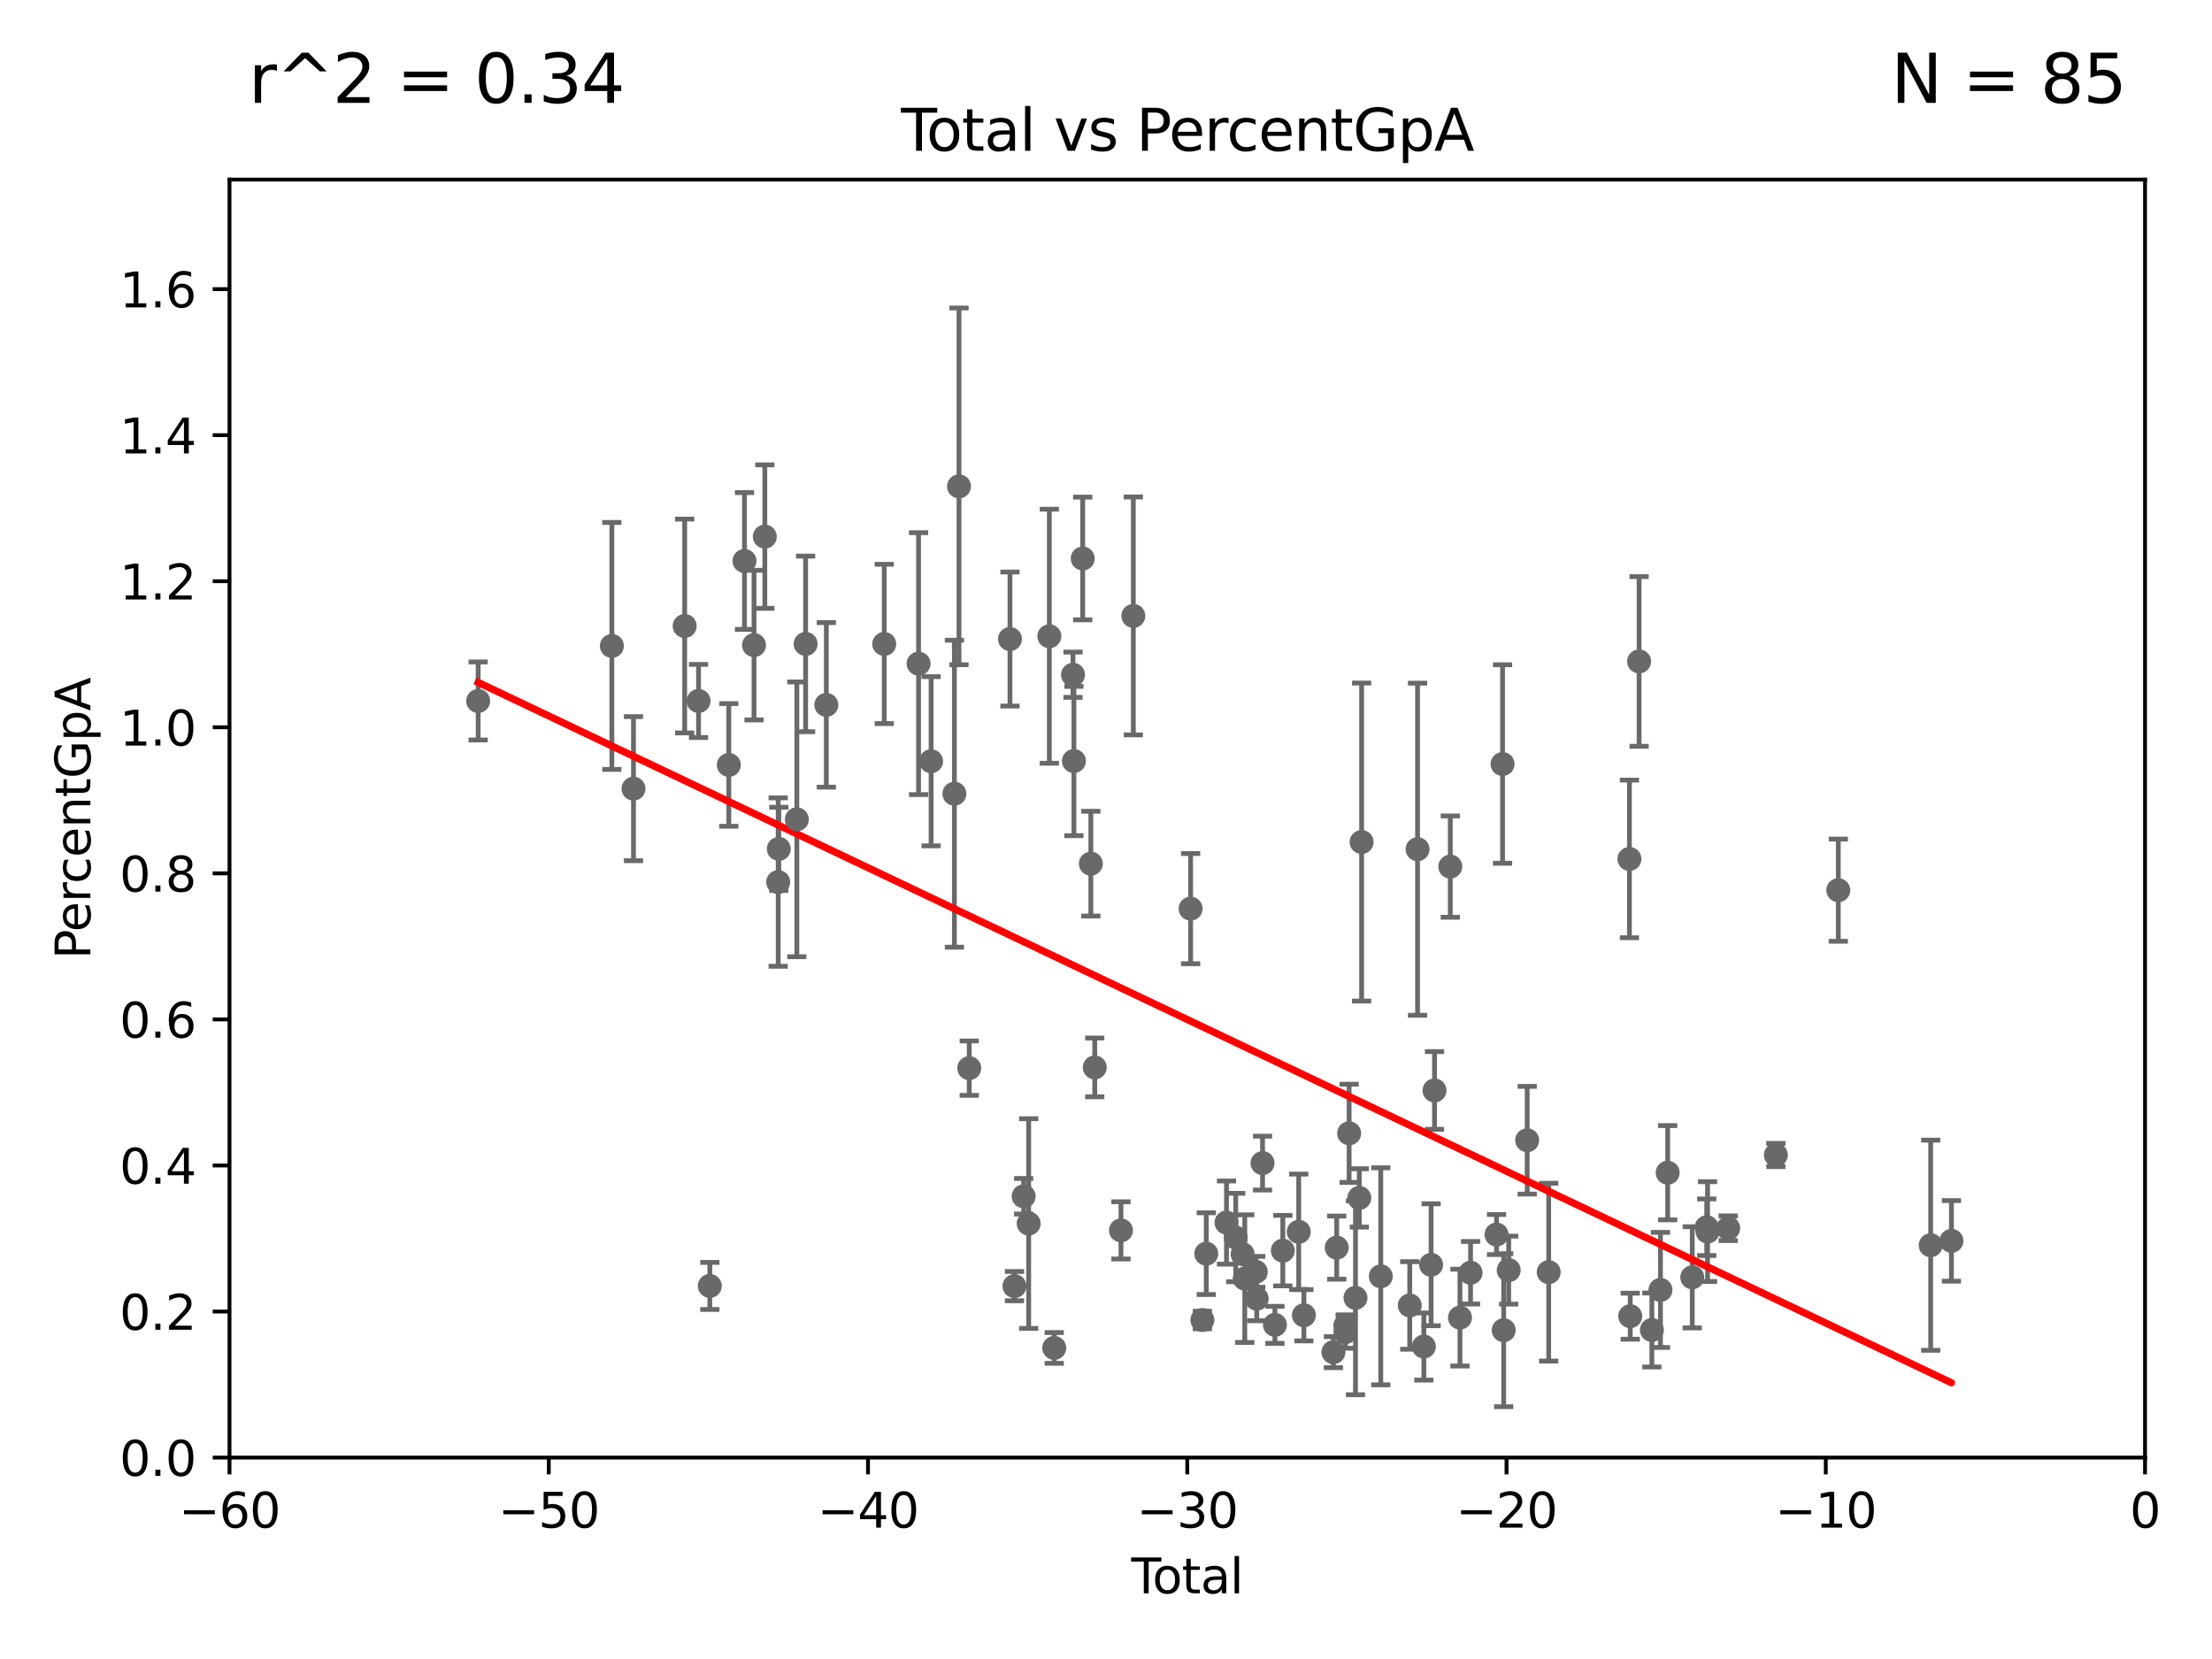 <?xml version="1.0" encoding="utf-8" standalone="no"?>
<!DOCTYPE svg PUBLIC "-//W3C//DTD SVG 1.1//EN"
  "http://www.w3.org/Graphics/SVG/1.1/DTD/svg11.dtd">
<svg xmlns:xlink="http://www.w3.org/1999/xlink" width="460.8pt" height="345.6pt" viewBox="0 0 460.8 345.6" xmlns="http://www.w3.org/2000/svg" version="1.1">
 <defs>
  <style type="text/css">*{stroke-linejoin: round; stroke-linecap: butt}</style>
 </defs>
 <g id="figure_1">
  <g id="patch_1">
   <path d="M 0 345.6 
L 460.8 345.6 
L 460.8 0 
L 0 0 
z
" style="fill: #ffffff"/>
  </g>
  <g id="axes_1">
   <g id="patch_2">
    <path d="M 47.81 303.64 
L 446.85 303.64 
L 446.85 37.411 
L 47.81 37.411 
z
" style="fill: #ffffff"/>
   </g>
   <g id="PathCollection_1">
    <defs>
     <path id="m688065b6b6" d="M 0 1.118 
C 0.297 1.118 0.581 1 0.791 0.791 
C 1 0.581 1.118 0.297 1.118 0 
C 1.118 -0.297 1 -0.581 0.791 -0.791 
C 0.581 -1 0.297 -1.118 0 -1.118 
C -0.297 -1.118 -0.581 -1 -0.791 -0.791 
C -1 -0.581 -1.118 -0.297 -1.118 0 
C -1.118 0.297 -1 0.581 -0.791 0.791 
C -0.581 1 -0.297 1.118 0 1.118 
z
" style="stroke: #696969"/>
    </defs>
    <g clip-path="url(#p637b2080ca)">
     <use xlink:href="#m688065b6b6" x="99.609" y="146.023" style="fill: #696969; stroke: #696969"/>
     <use xlink:href="#m688065b6b6" x="287.642" y="265.881" style="fill: #696969; stroke: #696969"/>
     <use xlink:href="#m688065b6b6" x="283.649" y="175.412" style="fill: #696969; stroke: #696969"/>
     <use xlink:href="#m688065b6b6" x="283.166" y="249.55" style="fill: #696969; stroke: #696969"/>
     <use xlink:href="#m688065b6b6" x="282.373" y="270.364" style="fill: #696969; stroke: #696969"/>
     <use xlink:href="#m688065b6b6" x="281.05" y="236.087" style="fill: #696969; stroke: #696969"/>
     <use xlink:href="#m688065b6b6" x="280.278" y="277.51" style="fill: #696969; stroke: #696969"/>
     <use xlink:href="#m688065b6b6" x="280.25" y="276.143" style="fill: #696969; stroke: #696969"/>
     <use xlink:href="#m688065b6b6" x="278.462" y="259.906" style="fill: #696969; stroke: #696969"/>
     <use xlink:href="#m688065b6b6" x="277.775" y="281.684" style="fill: #696969; stroke: #696969"/>
     <use xlink:href="#m688065b6b6" x="271.626" y="273.989" style="fill: #696969; stroke: #696969"/>
     <use xlink:href="#m688065b6b6" x="270.549" y="256.607" style="fill: #696969; stroke: #696969"/>
     <use xlink:href="#m688065b6b6" x="267.235" y="260.53" style="fill: #696969; stroke: #696969"/>
     <use xlink:href="#m688065b6b6" x="265.589" y="275.993" style="fill: #696969; stroke: #696969"/>
     <use xlink:href="#m688065b6b6" x="263.01" y="242.295" style="fill: #696969; stroke: #696969"/>
     <use xlink:href="#m688065b6b6" x="261.801" y="270.538" style="fill: #696969; stroke: #696969"/>
     <use xlink:href="#m688065b6b6" x="261.598" y="264.938" style="fill: #696969; stroke: #696969"/>
     <use xlink:href="#m688065b6b6" x="259.308" y="266.361" style="fill: #696969; stroke: #696969"/>
     <use xlink:href="#m688065b6b6" x="258.858" y="261.263" style="fill: #696969; stroke: #696969"/>
     <use xlink:href="#m688065b6b6" x="257.419" y="257.801" style="fill: #696969; stroke: #696969"/>
     <use xlink:href="#m688065b6b6" x="255.501" y="254.685" style="fill: #696969; stroke: #696969"/>
     <use xlink:href="#m688065b6b6" x="251.288" y="261.161" style="fill: #696969; stroke: #696969"/>
     <use xlink:href="#m688065b6b6" x="250.477" y="274.983" style="fill: #696969; stroke: #696969"/>
     <use xlink:href="#m688065b6b6" x="248.025" y="189.289" style="fill: #696969; stroke: #696969"/>
     <use xlink:href="#m688065b6b6" x="293.677" y="271.948" style="fill: #696969; stroke: #696969"/>
     <use xlink:href="#m688065b6b6" x="236.094" y="128.306" style="fill: #696969; stroke: #696969"/>
     <use xlink:href="#m688065b6b6" x="295.305" y="176.907" style="fill: #696969; stroke: #696969"/>
     <use xlink:href="#m688065b6b6" x="298.125" y="263.474" style="fill: #696969; stroke: #696969"/>
     <use xlink:href="#m688065b6b6" x="382.95" y="185.44" style="fill: #696969; stroke: #696969"/>
     <use xlink:href="#m688065b6b6" x="369.942" y="240.605" style="fill: #696969; stroke: #696969"/>
     <use xlink:href="#m688065b6b6" x="360.012" y="255.861" style="fill: #696969; stroke: #696969"/>
     <use xlink:href="#m688065b6b6" x="355.717" y="256.559" style="fill: #696969; stroke: #696969"/>
     <use xlink:href="#m688065b6b6" x="355.544" y="255.653" style="fill: #696969; stroke: #696969"/>
     <use xlink:href="#m688065b6b6" x="352.528" y="266.089" style="fill: #696969; stroke: #696969"/>
     <use xlink:href="#m688065b6b6" x="347.408" y="244.297" style="fill: #696969; stroke: #696969"/>
     <use xlink:href="#m688065b6b6" x="345.903" y="268.716" style="fill: #696969; stroke: #696969"/>
     <use xlink:href="#m688065b6b6" x="344.116" y="277.063" style="fill: #696969; stroke: #696969"/>
     <use xlink:href="#m688065b6b6" x="341.455" y="137.784" style="fill: #696969; stroke: #696969"/>
     <use xlink:href="#m688065b6b6" x="339.61" y="274.189" style="fill: #696969; stroke: #696969"/>
     <use xlink:href="#m688065b6b6" x="339.441" y="178.932" style="fill: #696969; stroke: #696969"/>
     <use xlink:href="#m688065b6b6" x="322.621" y="265.011" style="fill: #696969; stroke: #696969"/>
     <use xlink:href="#m688065b6b6" x="318.14" y="237.535" style="fill: #696969; stroke: #696969"/>
     <use xlink:href="#m688065b6b6" x="314.291" y="264.592" style="fill: #696969; stroke: #696969"/>
     <use xlink:href="#m688065b6b6" x="313.249" y="277.104" style="fill: #696969; stroke: #696969"/>
     <use xlink:href="#m688065b6b6" x="313.009" y="159.157" style="fill: #696969; stroke: #696969"/>
     <use xlink:href="#m688065b6b6" x="311.754" y="257.177" style="fill: #696969; stroke: #696969"/>
     <use xlink:href="#m688065b6b6" x="306.344" y="265.133" style="fill: #696969; stroke: #696969"/>
     <use xlink:href="#m688065b6b6" x="304.138" y="274.479" style="fill: #696969; stroke: #696969"/>
     <use xlink:href="#m688065b6b6" x="302.122" y="180.528" style="fill: #696969; stroke: #696969"/>
     <use xlink:href="#m688065b6b6" x="402.196" y="259.403" style="fill: #696969; stroke: #696969"/>
     <use xlink:href="#m688065b6b6" x="298.837" y="227.157" style="fill: #696969; stroke: #696969"/>
     <use xlink:href="#m688065b6b6" x="296.615" y="280.507" style="fill: #696969; stroke: #696969"/>
     <use xlink:href="#m688065b6b6" x="233.516" y="256.313" style="fill: #696969; stroke: #696969"/>
     <use xlink:href="#m688065b6b6" x="406.521" y="258.498" style="fill: #696969; stroke: #696969"/>
     <use xlink:href="#m688065b6b6" x="210.397" y="133.12" style="fill: #696969; stroke: #696969"/>
     <use xlink:href="#m688065b6b6" x="219.616" y="280.8" style="fill: #696969; stroke: #696969"/>
     <use xlink:href="#m688065b6b6" x="218.597" y="132.539" style="fill: #696969; stroke: #696969"/>
     <use xlink:href="#m688065b6b6" x="214.294" y="254.892" style="fill: #696969; stroke: #696969"/>
     <use xlink:href="#m688065b6b6" x="213.249" y="249.206" style="fill: #696969; stroke: #696969"/>
     <use xlink:href="#m688065b6b6" x="131.967" y="164.29" style="fill: #696969; stroke: #696969"/>
     <use xlink:href="#m688065b6b6" x="211.335" y="267.923" style="fill: #696969; stroke: #696969"/>
     <use xlink:href="#m688065b6b6" x="167.825" y="134.138" style="fill: #696969; stroke: #696969"/>
     <use xlink:href="#m688065b6b6" x="165.997" y="170.684" style="fill: #696969; stroke: #696969"/>
     <use xlink:href="#m688065b6b6" x="162.236" y="176.832" style="fill: #696969; stroke: #696969"/>
     <use xlink:href="#m688065b6b6" x="201.91" y="222.514" style="fill: #696969; stroke: #696969"/>
     <use xlink:href="#m688065b6b6" x="142.63" y="130.412" style="fill: #696969; stroke: #696969"/>
     <use xlink:href="#m688065b6b6" x="199.778" y="101.32" style="fill: #696969; stroke: #696969"/>
     <use xlink:href="#m688065b6b6" x="198.819" y="165.344" style="fill: #696969; stroke: #696969"/>
     <use xlink:href="#m688065b6b6" x="193.963" y="158.583" style="fill: #696969; stroke: #696969"/>
     <use xlink:href="#m688065b6b6" x="145.52" y="146.024" style="fill: #696969; stroke: #696969"/>
     <use xlink:href="#m688065b6b6" x="191.357" y="138.247" style="fill: #696969; stroke: #696969"/>
     <use xlink:href="#m688065b6b6" x="147.867" y="267.887" style="fill: #696969; stroke: #696969"/>
     <use xlink:href="#m688065b6b6" x="162.114" y="183.753" style="fill: #696969; stroke: #696969"/>
     <use xlink:href="#m688065b6b6" x="159.326" y="111.783" style="fill: #696969; stroke: #696969"/>
     <use xlink:href="#m688065b6b6" x="184.2" y="134.145" style="fill: #696969; stroke: #696969"/>
     <use xlink:href="#m688065b6b6" x="157.076" y="134.383" style="fill: #696969; stroke: #696969"/>
     <use xlink:href="#m688065b6b6" x="151.826" y="159.35" style="fill: #696969; stroke: #696969"/>
     <use xlink:href="#m688065b6b6" x="172.138" y="146.84" style="fill: #696969; stroke: #696969"/>
     <use xlink:href="#m688065b6b6" x="223.525" y="140.558" style="fill: #696969; stroke: #696969"/>
     <use xlink:href="#m688065b6b6" x="223.717" y="158.536" style="fill: #696969; stroke: #696969"/>
     <use xlink:href="#m688065b6b6" x="155.091" y="116.865" style="fill: #696969; stroke: #696969"/>
     <use xlink:href="#m688065b6b6" x="127.46" y="134.556" style="fill: #696969; stroke: #696969"/>
     <use xlink:href="#m688065b6b6" x="225.55" y="116.343" style="fill: #696969; stroke: #696969"/>
     <use xlink:href="#m688065b6b6" x="228.057" y="222.361" style="fill: #696969; stroke: #696969"/>
     <use xlink:href="#m688065b6b6" x="227.243" y="179.917" style="fill: #696969; stroke: #696969"/>
    </g>
   </g>
   <g id="matplotlib.axis_1">
    <g id="xtick_1">
     <g id="line2d_1">
      <defs>
       <path id="mb457f5ce0c" d="M 0 0 
L 0 3.5 
" style="stroke: #000000; stroke-width: 0.8"/>
      </defs>
      <g>
       <use xlink:href="#mb457f5ce0c" x="47.81" y="303.64" style="stroke: #000000; stroke-width: 0.8"/>
      </g>
     </g>
     <g id="text_1">
      <!-- −60 -->
      <g transform="translate(37.258 318.238)scale(0.1 -0.1)">
       <defs>
        <path id="DejaVuSans-2212" d="M 678 2272 
L 4684 2272 
L 4684 1741 
L 678 1741 
L 678 2272 
z
" transform="scale(0.016)"/>
        <path id="DejaVuSans-36" d="M 2113 2584 
Q 1688 2584 1439 2293 
Q 1191 2003 1191 1497 
Q 1191 994 1439 701 
Q 1688 409 2113 409 
Q 2538 409 2786 701 
Q 3034 994 3034 1497 
Q 3034 2003 2786 2293 
Q 2538 2584 2113 2584 
z
M 3366 4563 
L 3366 3988 
Q 3128 4100 2886 4159 
Q 2644 4219 2406 4219 
Q 1781 4219 1451 3797 
Q 1122 3375 1075 2522 
Q 1259 2794 1537 2939 
Q 1816 3084 2150 3084 
Q 2853 3084 3261 2657 
Q 3669 2231 3669 1497 
Q 3669 778 3244 343 
Q 2819 -91 2113 -91 
Q 1303 -91 875 529 
Q 447 1150 447 2328 
Q 447 3434 972 4092 
Q 1497 4750 2381 4750 
Q 2619 4750 2861 4703 
Q 3103 4656 3366 4563 
z
" transform="scale(0.016)"/>
        <path id="DejaVuSans-30" d="M 2034 4250 
Q 1547 4250 1301 3770 
Q 1056 3291 1056 2328 
Q 1056 1369 1301 889 
Q 1547 409 2034 409 
Q 2525 409 2770 889 
Q 3016 1369 3016 2328 
Q 3016 3291 2770 3770 
Q 2525 4250 2034 4250 
z
M 2034 4750 
Q 2819 4750 3233 4129 
Q 3647 3509 3647 2328 
Q 3647 1150 3233 529 
Q 2819 -91 2034 -91 
Q 1250 -91 836 529 
Q 422 1150 422 2328 
Q 422 3509 836 4129 
Q 1250 4750 2034 4750 
z
" transform="scale(0.016)"/>
       </defs>
       <use xlink:href="#DejaVuSans-2212"/>
       <use xlink:href="#DejaVuSans-36" x="83.789"/>
       <use xlink:href="#DejaVuSans-30" x="147.412"/>
      </g>
     </g>
    </g>
    <g id="xtick_2">
     <g id="line2d_2">
      <g>
       <use xlink:href="#mb457f5ce0c" x="114.317" y="303.64" style="stroke: #000000; stroke-width: 0.8"/>
      </g>
     </g>
     <g id="text_2">
      <!-- −50 -->
      <g transform="translate(103.764 318.238)scale(0.1 -0.1)">
       <defs>
        <path id="DejaVuSans-35" d="M 691 4666 
L 3169 4666 
L 3169 4134 
L 1269 4134 
L 1269 2991 
Q 1406 3038 1543 3061 
Q 1681 3084 1819 3084 
Q 2600 3084 3056 2656 
Q 3513 2228 3513 1497 
Q 3513 744 3044 326 
Q 2575 -91 1722 -91 
Q 1428 -91 1123 -41 
Q 819 9 494 109 
L 494 744 
Q 775 591 1075 516 
Q 1375 441 1709 441 
Q 2250 441 2565 725 
Q 2881 1009 2881 1497 
Q 2881 1984 2565 2268 
Q 2250 2553 1709 2553 
Q 1456 2553 1204 2497 
Q 953 2441 691 2322 
L 691 4666 
z
" transform="scale(0.016)"/>
       </defs>
       <use xlink:href="#DejaVuSans-2212"/>
       <use xlink:href="#DejaVuSans-35" x="83.789"/>
       <use xlink:href="#DejaVuSans-30" x="147.412"/>
      </g>
     </g>
    </g>
    <g id="xtick_3">
     <g id="line2d_3">
      <g>
       <use xlink:href="#mb457f5ce0c" x="180.823" y="303.64" style="stroke: #000000; stroke-width: 0.8"/>
      </g>
     </g>
     <g id="text_3">
      <!-- −40 -->
      <g transform="translate(170.271 318.238)scale(0.1 -0.1)">
       <defs>
        <path id="DejaVuSans-34" d="M 2419 4116 
L 825 1625 
L 2419 1625 
L 2419 4116 
z
M 2253 4666 
L 3047 4666 
L 3047 1625 
L 3713 1625 
L 3713 1100 
L 3047 1100 
L 3047 0 
L 2419 0 
L 2419 1100 
L 313 1100 
L 313 1709 
L 2253 4666 
z
" transform="scale(0.016)"/>
       </defs>
       <use xlink:href="#DejaVuSans-2212"/>
       <use xlink:href="#DejaVuSans-34" x="83.789"/>
       <use xlink:href="#DejaVuSans-30" x="147.412"/>
      </g>
     </g>
    </g>
    <g id="xtick_4">
     <g id="line2d_4">
      <g>
       <use xlink:href="#mb457f5ce0c" x="247.33" y="303.64" style="stroke: #000000; stroke-width: 0.8"/>
      </g>
     </g>
     <g id="text_4">
      <!-- −30 -->
      <g transform="translate(236.778 318.238)scale(0.1 -0.1)">
       <defs>
        <path id="DejaVuSans-33" d="M 2597 2516 
Q 3050 2419 3304 2112 
Q 3559 1806 3559 1356 
Q 3559 666 3084 287 
Q 2609 -91 1734 -91 
Q 1441 -91 1130 -33 
Q 819 25 488 141 
L 488 750 
Q 750 597 1062 519 
Q 1375 441 1716 441 
Q 2309 441 2620 675 
Q 2931 909 2931 1356 
Q 2931 1769 2642 2001 
Q 2353 2234 1838 2234 
L 1294 2234 
L 1294 2753 
L 1863 2753 
Q 2328 2753 2575 2939 
Q 2822 3125 2822 3475 
Q 2822 3834 2567 4026 
Q 2313 4219 1838 4219 
Q 1578 4219 1281 4162 
Q 984 4106 628 3988 
L 628 4550 
Q 988 4650 1302 4700 
Q 1616 4750 1894 4750 
Q 2613 4750 3031 4423 
Q 3450 4097 3450 3541 
Q 3450 3153 3228 2886 
Q 3006 2619 2597 2516 
z
" transform="scale(0.016)"/>
       </defs>
       <use xlink:href="#DejaVuSans-2212"/>
       <use xlink:href="#DejaVuSans-33" x="83.789"/>
       <use xlink:href="#DejaVuSans-30" x="147.412"/>
      </g>
     </g>
    </g>
    <g id="xtick_5">
     <g id="line2d_5">
      <g>
       <use xlink:href="#mb457f5ce0c" x="313.837" y="303.64" style="stroke: #000000; stroke-width: 0.8"/>
      </g>
     </g>
     <g id="text_5">
      <!-- −20 -->
      <g transform="translate(303.284 318.238)scale(0.1 -0.1)">
       <defs>
        <path id="DejaVuSans-32" d="M 1228 531 
L 3431 531 
L 3431 0 
L 469 0 
L 469 531 
Q 828 903 1448 1529 
Q 2069 2156 2228 2338 
Q 2531 2678 2651 2914 
Q 2772 3150 2772 3378 
Q 2772 3750 2511 3984 
Q 2250 4219 1831 4219 
Q 1534 4219 1204 4116 
Q 875 4013 500 3803 
L 500 4441 
Q 881 4594 1212 4672 
Q 1544 4750 1819 4750 
Q 2544 4750 2975 4387 
Q 3406 4025 3406 3419 
Q 3406 3131 3298 2873 
Q 3191 2616 2906 2266 
Q 2828 2175 2409 1742 
Q 1991 1309 1228 531 
z
" transform="scale(0.016)"/>
       </defs>
       <use xlink:href="#DejaVuSans-2212"/>
       <use xlink:href="#DejaVuSans-32" x="83.789"/>
       <use xlink:href="#DejaVuSans-30" x="147.412"/>
      </g>
     </g>
    </g>
    <g id="xtick_6">
     <g id="line2d_6">
      <g>
       <use xlink:href="#mb457f5ce0c" x="380.343" y="303.64" style="stroke: #000000; stroke-width: 0.8"/>
      </g>
     </g>
     <g id="text_6">
      <!-- −10 -->
      <g transform="translate(369.791 318.238)scale(0.1 -0.1)">
       <defs>
        <path id="DejaVuSans-31" d="M 794 531 
L 1825 531 
L 1825 4091 
L 703 3866 
L 703 4441 
L 1819 4666 
L 2450 4666 
L 2450 531 
L 3481 531 
L 3481 0 
L 794 0 
L 794 531 
z
" transform="scale(0.016)"/>
       </defs>
       <use xlink:href="#DejaVuSans-2212"/>
       <use xlink:href="#DejaVuSans-31" x="83.789"/>
       <use xlink:href="#DejaVuSans-30" x="147.412"/>
      </g>
     </g>
    </g>
    <g id="xtick_7">
     <g id="line2d_7">
      <g>
       <use xlink:href="#mb457f5ce0c" x="446.85" y="303.64" style="stroke: #000000; stroke-width: 0.8"/>
      </g>
     </g>
     <g id="text_7">
      <!-- 0 -->
      <g transform="translate(443.669 318.238)scale(0.1 -0.1)">
       <use xlink:href="#DejaVuSans-30"/>
      </g>
     </g>
    </g>
    <g id="text_8">
     <!-- Total -->
     <g transform="translate(235.653 331.917)scale(0.1 -0.1)">
      <defs>
       <path id="DejaVuSans-54" d="M -19 4666 
L 3928 4666 
L 3928 4134 
L 2272 4134 
L 2272 0 
L 1638 0 
L 1638 4134 
L -19 4134 
L -19 4666 
z
" transform="scale(0.016)"/>
       <path id="DejaVuSans-6f" d="M 1959 3097 
Q 1497 3097 1228 2736 
Q 959 2375 959 1747 
Q 959 1119 1226 758 
Q 1494 397 1959 397 
Q 2419 397 2687 759 
Q 2956 1122 2956 1747 
Q 2956 2369 2687 2733 
Q 2419 3097 1959 3097 
z
M 1959 3584 
Q 2709 3584 3137 3096 
Q 3566 2609 3566 1747 
Q 3566 888 3137 398 
Q 2709 -91 1959 -91 
Q 1206 -91 779 398 
Q 353 888 353 1747 
Q 353 2609 779 3096 
Q 1206 3584 1959 3584 
z
" transform="scale(0.016)"/>
       <path id="DejaVuSans-74" d="M 1172 4494 
L 1172 3500 
L 2356 3500 
L 2356 3053 
L 1172 3053 
L 1172 1153 
Q 1172 725 1289 603 
Q 1406 481 1766 481 
L 2356 481 
L 2356 0 
L 1766 0 
Q 1100 0 847 248 
Q 594 497 594 1153 
L 594 3053 
L 172 3053 
L 172 3500 
L 594 3500 
L 594 4494 
L 1172 4494 
z
" transform="scale(0.016)"/>
       <path id="DejaVuSans-61" d="M 2194 1759 
Q 1497 1759 1228 1600 
Q 959 1441 959 1056 
Q 959 750 1161 570 
Q 1363 391 1709 391 
Q 2188 391 2477 730 
Q 2766 1069 2766 1631 
L 2766 1759 
L 2194 1759 
z
M 3341 1997 
L 3341 0 
L 2766 0 
L 2766 531 
Q 2569 213 2275 61 
Q 1981 -91 1556 -91 
Q 1019 -91 701 211 
Q 384 513 384 1019 
Q 384 1609 779 1909 
Q 1175 2209 1959 2209 
L 2766 2209 
L 2766 2266 
Q 2766 2663 2505 2880 
Q 2244 3097 1772 3097 
Q 1472 3097 1187 3025 
Q 903 2953 641 2809 
L 641 3341 
Q 956 3463 1253 3523 
Q 1550 3584 1831 3584 
Q 2591 3584 2966 3190 
Q 3341 2797 3341 1997 
z
" transform="scale(0.016)"/>
       <path id="DejaVuSans-6c" d="M 603 4863 
L 1178 4863 
L 1178 0 
L 603 0 
L 603 4863 
z
" transform="scale(0.016)"/>
      </defs>
      <use xlink:href="#DejaVuSans-54"/>
      <use xlink:href="#DejaVuSans-6f" x="44.084"/>
      <use xlink:href="#DejaVuSans-74" x="105.266"/>
      <use xlink:href="#DejaVuSans-61" x="144.475"/>
      <use xlink:href="#DejaVuSans-6c" x="205.754"/>
     </g>
    </g>
   </g>
   <g id="matplotlib.axis_2">
    <g id="ytick_1">
     <g id="line2d_8">
      <defs>
       <path id="me104beb345" d="M 0 0 
L -3.5 0 
" style="stroke: #000000; stroke-width: 0.8"/>
      </defs>
      <g>
       <use xlink:href="#me104beb345" x="47.81" y="303.64" style="stroke: #000000; stroke-width: 0.8"/>
      </g>
     </g>
     <g id="text_9">
      <!-- 0.0 -->
      <g transform="translate(24.907 307.439)scale(0.1 -0.1)">
       <defs>
        <path id="DejaVuSans-2e" d="M 684 794 
L 1344 794 
L 1344 0 
L 684 0 
L 684 794 
z
" transform="scale(0.016)"/>
       </defs>
       <use xlink:href="#DejaVuSans-30"/>
       <use xlink:href="#DejaVuSans-2e" x="63.623"/>
       <use xlink:href="#DejaVuSans-30" x="95.41"/>
      </g>
     </g>
    </g>
    <g id="ytick_2">
     <g id="line2d_9">
      <g>
       <use xlink:href="#me104beb345" x="47.81" y="273.214" style="stroke: #000000; stroke-width: 0.8"/>
      </g>
     </g>
     <g id="text_10">
      <!-- 0.2 -->
      <g transform="translate(24.907 277.013)scale(0.1 -0.1)">
       <use xlink:href="#DejaVuSans-30"/>
       <use xlink:href="#DejaVuSans-2e" x="63.623"/>
       <use xlink:href="#DejaVuSans-32" x="95.41"/>
      </g>
     </g>
    </g>
    <g id="ytick_3">
     <g id="line2d_10">
      <g>
       <use xlink:href="#me104beb345" x="47.81" y="242.788" style="stroke: #000000; stroke-width: 0.8"/>
      </g>
     </g>
     <g id="text_11">
      <!-- 0.4 -->
      <g transform="translate(24.907 246.587)scale(0.1 -0.1)">
       <use xlink:href="#DejaVuSans-30"/>
       <use xlink:href="#DejaVuSans-2e" x="63.623"/>
       <use xlink:href="#DejaVuSans-34" x="95.41"/>
      </g>
     </g>
    </g>
    <g id="ytick_4">
     <g id="line2d_11">
      <g>
       <use xlink:href="#me104beb345" x="47.81" y="212.362" style="stroke: #000000; stroke-width: 0.8"/>
      </g>
     </g>
     <g id="text_12">
      <!-- 0.6 -->
      <g transform="translate(24.907 216.161)scale(0.1 -0.1)">
       <use xlink:href="#DejaVuSans-30"/>
       <use xlink:href="#DejaVuSans-2e" x="63.623"/>
       <use xlink:href="#DejaVuSans-36" x="95.41"/>
      </g>
     </g>
    </g>
    <g id="ytick_5">
     <g id="line2d_12">
      <g>
       <use xlink:href="#me104beb345" x="47.81" y="181.935" style="stroke: #000000; stroke-width: 0.8"/>
      </g>
     </g>
     <g id="text_13">
      <!-- 0.8 -->
      <g transform="translate(24.907 185.735)scale(0.1 -0.1)">
       <defs>
        <path id="DejaVuSans-38" d="M 2034 2216 
Q 1584 2216 1326 1975 
Q 1069 1734 1069 1313 
Q 1069 891 1326 650 
Q 1584 409 2034 409 
Q 2484 409 2743 651 
Q 3003 894 3003 1313 
Q 3003 1734 2745 1975 
Q 2488 2216 2034 2216 
z
M 1403 2484 
Q 997 2584 770 2862 
Q 544 3141 544 3541 
Q 544 4100 942 4425 
Q 1341 4750 2034 4750 
Q 2731 4750 3128 4425 
Q 3525 4100 3525 3541 
Q 3525 3141 3298 2862 
Q 3072 2584 2669 2484 
Q 3125 2378 3379 2068 
Q 3634 1759 3634 1313 
Q 3634 634 3220 271 
Q 2806 -91 2034 -91 
Q 1263 -91 848 271 
Q 434 634 434 1313 
Q 434 1759 690 2068 
Q 947 2378 1403 2484 
z
M 1172 3481 
Q 1172 3119 1398 2916 
Q 1625 2713 2034 2713 
Q 2441 2713 2670 2916 
Q 2900 3119 2900 3481 
Q 2900 3844 2670 4047 
Q 2441 4250 2034 4250 
Q 1625 4250 1398 4047 
Q 1172 3844 1172 3481 
z
" transform="scale(0.016)"/>
       </defs>
       <use xlink:href="#DejaVuSans-30"/>
       <use xlink:href="#DejaVuSans-2e" x="63.623"/>
       <use xlink:href="#DejaVuSans-38" x="95.41"/>
      </g>
     </g>
    </g>
    <g id="ytick_6">
     <g id="line2d_13">
      <g>
       <use xlink:href="#me104beb345" x="47.81" y="151.509" style="stroke: #000000; stroke-width: 0.8"/>
      </g>
     </g>
     <g id="text_14">
      <!-- 1.0 -->
      <g transform="translate(24.907 155.308)scale(0.1 -0.1)">
       <use xlink:href="#DejaVuSans-31"/>
       <use xlink:href="#DejaVuSans-2e" x="63.623"/>
       <use xlink:href="#DejaVuSans-30" x="95.41"/>
      </g>
     </g>
    </g>
    <g id="ytick_7">
     <g id="line2d_14">
      <g>
       <use xlink:href="#me104beb345" x="47.81" y="121.083" style="stroke: #000000; stroke-width: 0.8"/>
      </g>
     </g>
     <g id="text_15">
      <!-- 1.2 -->
      <g transform="translate(24.907 124.882)scale(0.1 -0.1)">
       <use xlink:href="#DejaVuSans-31"/>
       <use xlink:href="#DejaVuSans-2e" x="63.623"/>
       <use xlink:href="#DejaVuSans-32" x="95.41"/>
      </g>
     </g>
    </g>
    <g id="ytick_8">
     <g id="line2d_15">
      <g>
       <use xlink:href="#me104beb345" x="47.81" y="90.657" style="stroke: #000000; stroke-width: 0.8"/>
      </g>
     </g>
     <g id="text_16">
      <!-- 1.4 -->
      <g transform="translate(24.907 94.456)scale(0.1 -0.1)">
       <use xlink:href="#DejaVuSans-31"/>
       <use xlink:href="#DejaVuSans-2e" x="63.623"/>
       <use xlink:href="#DejaVuSans-34" x="95.41"/>
      </g>
     </g>
    </g>
    <g id="ytick_9">
     <g id="line2d_16">
      <g>
       <use xlink:href="#me104beb345" x="47.81" y="60.231" style="stroke: #000000; stroke-width: 0.8"/>
      </g>
     </g>
     <g id="text_17">
      <!-- 1.6 -->
      <g transform="translate(24.907 64.03)scale(0.1 -0.1)">
       <use xlink:href="#DejaVuSans-31"/>
       <use xlink:href="#DejaVuSans-2e" x="63.623"/>
       <use xlink:href="#DejaVuSans-36" x="95.41"/>
      </g>
     </g>
    </g>
    <g id="text_18">
     <!-- PercentGpA -->
     <g transform="translate(18.827 199.802)rotate(-90)scale(0.1 -0.1)">
      <defs>
       <path id="DejaVuSans-50" d="M 1259 4147 
L 1259 2394 
L 2053 2394 
Q 2494 2394 2734 2622 
Q 2975 2850 2975 3272 
Q 2975 3691 2734 3919 
Q 2494 4147 2053 4147 
L 1259 4147 
z
M 628 4666 
L 2053 4666 
Q 2838 4666 3239 4311 
Q 3641 3956 3641 3272 
Q 3641 2581 3239 2228 
Q 2838 1875 2053 1875 
L 1259 1875 
L 1259 0 
L 628 0 
L 628 4666 
z
" transform="scale(0.016)"/>
       <path id="DejaVuSans-65" d="M 3597 1894 
L 3597 1613 
L 953 1613 
Q 991 1019 1311 708 
Q 1631 397 2203 397 
Q 2534 397 2845 478 
Q 3156 559 3463 722 
L 3463 178 
Q 3153 47 2828 -22 
Q 2503 -91 2169 -91 
Q 1331 -91 842 396 
Q 353 884 353 1716 
Q 353 2575 817 3079 
Q 1281 3584 2069 3584 
Q 2775 3584 3186 3129 
Q 3597 2675 3597 1894 
z
M 3022 2063 
Q 3016 2534 2758 2815 
Q 2500 3097 2075 3097 
Q 1594 3097 1305 2825 
Q 1016 2553 972 2059 
L 3022 2063 
z
" transform="scale(0.016)"/>
       <path id="DejaVuSans-72" d="M 2631 2963 
Q 2534 3019 2420 3045 
Q 2306 3072 2169 3072 
Q 1681 3072 1420 2755 
Q 1159 2438 1159 1844 
L 1159 0 
L 581 0 
L 581 3500 
L 1159 3500 
L 1159 2956 
Q 1341 3275 1631 3429 
Q 1922 3584 2338 3584 
Q 2397 3584 2469 3576 
Q 2541 3569 2628 3553 
L 2631 2963 
z
" transform="scale(0.016)"/>
       <path id="DejaVuSans-63" d="M 3122 3366 
L 3122 2828 
Q 2878 2963 2633 3030 
Q 2388 3097 2138 3097 
Q 1578 3097 1268 2742 
Q 959 2388 959 1747 
Q 959 1106 1268 751 
Q 1578 397 2138 397 
Q 2388 397 2633 464 
Q 2878 531 3122 666 
L 3122 134 
Q 2881 22 2623 -34 
Q 2366 -91 2075 -91 
Q 1284 -91 818 406 
Q 353 903 353 1747 
Q 353 2603 823 3093 
Q 1294 3584 2113 3584 
Q 2378 3584 2631 3529 
Q 2884 3475 3122 3366 
z
" transform="scale(0.016)"/>
       <path id="DejaVuSans-6e" d="M 3513 2113 
L 3513 0 
L 2938 0 
L 2938 2094 
Q 2938 2591 2744 2837 
Q 2550 3084 2163 3084 
Q 1697 3084 1428 2787 
Q 1159 2491 1159 1978 
L 1159 0 
L 581 0 
L 581 3500 
L 1159 3500 
L 1159 2956 
Q 1366 3272 1645 3428 
Q 1925 3584 2291 3584 
Q 2894 3584 3203 3211 
Q 3513 2838 3513 2113 
z
" transform="scale(0.016)"/>
       <path id="DejaVuSans-47" d="M 3809 666 
L 3809 1919 
L 2778 1919 
L 2778 2438 
L 4434 2438 
L 4434 434 
Q 4069 175 3628 42 
Q 3188 -91 2688 -91 
Q 1594 -91 976 548 
Q 359 1188 359 2328 
Q 359 3472 976 4111 
Q 1594 4750 2688 4750 
Q 3144 4750 3555 4637 
Q 3966 4525 4313 4306 
L 4313 3634 
Q 3963 3931 3569 4081 
Q 3175 4231 2741 4231 
Q 1884 4231 1454 3753 
Q 1025 3275 1025 2328 
Q 1025 1384 1454 906 
Q 1884 428 2741 428 
Q 3075 428 3337 486 
Q 3600 544 3809 666 
z
" transform="scale(0.016)"/>
       <path id="DejaVuSans-70" d="M 1159 525 
L 1159 -1331 
L 581 -1331 
L 581 3500 
L 1159 3500 
L 1159 2969 
Q 1341 3281 1617 3432 
Q 1894 3584 2278 3584 
Q 2916 3584 3314 3078 
Q 3713 2572 3713 1747 
Q 3713 922 3314 415 
Q 2916 -91 2278 -91 
Q 1894 -91 1617 61 
Q 1341 213 1159 525 
z
M 3116 1747 
Q 3116 2381 2855 2742 
Q 2594 3103 2138 3103 
Q 1681 3103 1420 2742 
Q 1159 2381 1159 1747 
Q 1159 1113 1420 752 
Q 1681 391 2138 391 
Q 2594 391 2855 752 
Q 3116 1113 3116 1747 
z
" transform="scale(0.016)"/>
       <path id="DejaVuSans-41" d="M 2188 4044 
L 1331 1722 
L 3047 1722 
L 2188 4044 
z
M 1831 4666 
L 2547 4666 
L 4325 0 
L 3669 0 
L 3244 1197 
L 1141 1197 
L 716 0 
L 50 0 
L 1831 4666 
z
" transform="scale(0.016)"/>
      </defs>
      <use xlink:href="#DejaVuSans-50"/>
      <use xlink:href="#DejaVuSans-65" x="56.678"/>
      <use xlink:href="#DejaVuSans-72" x="118.201"/>
      <use xlink:href="#DejaVuSans-63" x="157.064"/>
      <use xlink:href="#DejaVuSans-65" x="212.045"/>
      <use xlink:href="#DejaVuSans-6e" x="273.568"/>
      <use xlink:href="#DejaVuSans-74" x="336.947"/>
      <use xlink:href="#DejaVuSans-47" x="376.156"/>
      <use xlink:href="#DejaVuSans-70" x="453.646"/>
      <use xlink:href="#DejaVuSans-41" x="517.123"/>
     </g>
    </g>
   </g>
   <g id="LineCollection_1">
    <path d="M 99.609 154.149 
L 99.609 137.897 
" clip-path="url(#p637b2080ca)" style="fill: none; stroke: #696969"/>
    <path d="M 287.642 288.487 
L 287.642 243.274 
" clip-path="url(#p637b2080ca)" style="fill: none; stroke: #696969"/>
    <path d="M 283.649 208.531 
L 283.649 142.292 
" clip-path="url(#p637b2080ca)" style="fill: none; stroke: #696969"/>
    <path d="M 283.166 255.627 
L 283.166 243.473 
" clip-path="url(#p637b2080ca)" style="fill: none; stroke: #696969"/>
    <path d="M 282.373 290.551 
L 282.373 250.176 
" clip-path="url(#p637b2080ca)" style="fill: none; stroke: #696969"/>
    <path d="M 281.05 246.314 
L 281.05 225.861 
" clip-path="url(#p637b2080ca)" style="fill: none; stroke: #696969"/>
    <path d="M 280.278 280.867 
L 280.278 274.153 
" clip-path="url(#p637b2080ca)" style="fill: none; stroke: #696969"/>
    <path d="M 280.25 278.38 
L 280.25 273.906 
" clip-path="url(#p637b2080ca)" style="fill: none; stroke: #696969"/>
    <path d="M 278.462 266.487 
L 278.462 253.325 
" clip-path="url(#p637b2080ca)" style="fill: none; stroke: #696969"/>
    <path d="M 277.775 284.913 
L 277.775 278.454 
" clip-path="url(#p637b2080ca)" style="fill: none; stroke: #696969"/>
    <path d="M 271.626 279.33 
L 271.626 268.647 
" clip-path="url(#p637b2080ca)" style="fill: none; stroke: #696969"/>
    <path d="M 270.549 268.626 
L 270.549 244.587 
" clip-path="url(#p637b2080ca)" style="fill: none; stroke: #696969"/>
    <path d="M 267.235 267.871 
L 267.235 253.188 
" clip-path="url(#p637b2080ca)" style="fill: none; stroke: #696969"/>
    <path d="M 265.589 279.847 
L 265.589 272.138 
" clip-path="url(#p637b2080ca)" style="fill: none; stroke: #696969"/>
    <path d="M 263.01 247.904 
L 263.01 236.685 
" clip-path="url(#p637b2080ca)" style="fill: none; stroke: #696969"/>
    <path d="M 261.801 275.129 
L 261.801 265.948 
" clip-path="url(#p637b2080ca)" style="fill: none; stroke: #696969"/>
    <path d="M 261.598 268.151 
L 261.598 261.725 
" clip-path="url(#p637b2080ca)" style="fill: none; stroke: #696969"/>
    <path d="M 259.308 279.658 
L 259.308 253.064 
" clip-path="url(#p637b2080ca)" style="fill: none; stroke: #696969"/>
    <path d="M 258.858 262.228 
L 258.858 260.299 
" clip-path="url(#p637b2080ca)" style="fill: none; stroke: #696969"/>
    <path d="M 257.419 267.006 
L 257.419 248.595 
" clip-path="url(#p637b2080ca)" style="fill: none; stroke: #696969"/>
    <path d="M 255.501 263.349 
L 255.501 246.021 
" clip-path="url(#p637b2080ca)" style="fill: none; stroke: #696969"/>
    <path d="M 251.288 269.674 
L 251.288 252.649 
" clip-path="url(#p637b2080ca)" style="fill: none; stroke: #696969"/>
    <path d="M 250.477 276.806 
L 250.477 273.16 
" clip-path="url(#p637b2080ca)" style="fill: none; stroke: #696969"/>
    <path d="M 248.025 200.762 
L 248.025 177.817 
" clip-path="url(#p637b2080ca)" style="fill: none; stroke: #696969"/>
    <path d="M 293.677 281.067 
L 293.677 262.829 
" clip-path="url(#p637b2080ca)" style="fill: none; stroke: #696969"/>
    <path d="M 236.094 153.087 
L 236.094 103.525 
" clip-path="url(#p637b2080ca)" style="fill: none; stroke: #696969"/>
    <path d="M 295.305 211.498 
L 295.305 142.316 
" clip-path="url(#p637b2080ca)" style="fill: none; stroke: #696969"/>
    <path d="M 298.125 276.175 
L 298.125 250.773 
" clip-path="url(#p637b2080ca)" style="fill: none; stroke: #696969"/>
    <path d="M 382.95 196.087 
L 382.95 174.793 
" clip-path="url(#p637b2080ca)" style="fill: none; stroke: #696969"/>
    <path d="M 369.942 243.025 
L 369.942 238.186 
" clip-path="url(#p637b2080ca)" style="fill: none; stroke: #696969"/>
    <path d="M 360.012 258.429 
L 360.012 253.294 
" clip-path="url(#p637b2080ca)" style="fill: none; stroke: #696969"/>
    <path d="M 355.717 266.95 
L 355.717 246.168 
" clip-path="url(#p637b2080ca)" style="fill: none; stroke: #696969"/>
    <path d="M 355.544 261.549 
L 355.544 249.756 
" clip-path="url(#p637b2080ca)" style="fill: none; stroke: #696969"/>
    <path d="M 352.528 276.629 
L 352.528 255.55 
" clip-path="url(#p637b2080ca)" style="fill: none; stroke: #696969"/>
    <path d="M 347.408 254.112 
L 347.408 234.481 
" clip-path="url(#p637b2080ca)" style="fill: none; stroke: #696969"/>
    <path d="M 345.903 280.702 
L 345.903 256.729 
" clip-path="url(#p637b2080ca)" style="fill: none; stroke: #696969"/>
    <path d="M 344.116 284.772 
L 344.116 269.354 
" clip-path="url(#p637b2080ca)" style="fill: none; stroke: #696969"/>
    <path d="M 341.455 155.463 
L 341.455 120.106 
" clip-path="url(#p637b2080ca)" style="fill: none; stroke: #696969"/>
    <path d="M 339.61 278.981 
L 339.61 269.397 
" clip-path="url(#p637b2080ca)" style="fill: none; stroke: #696969"/>
    <path d="M 339.441 195.35 
L 339.441 162.514 
" clip-path="url(#p637b2080ca)" style="fill: none; stroke: #696969"/>
    <path d="M 322.621 283.532 
L 322.621 246.489 
" clip-path="url(#p637b2080ca)" style="fill: none; stroke: #696969"/>
    <path d="M 318.14 248.756 
L 318.14 226.314 
" clip-path="url(#p637b2080ca)" style="fill: none; stroke: #696969"/>
    <path d="M 314.291 271.668 
L 314.291 257.516 
" clip-path="url(#p637b2080ca)" style="fill: none; stroke: #696969"/>
    <path d="M 313.249 293.04 
L 313.249 261.167 
" clip-path="url(#p637b2080ca)" style="fill: none; stroke: #696969"/>
    <path d="M 313.009 179.834 
L 313.009 138.48 
" clip-path="url(#p637b2080ca)" style="fill: none; stroke: #696969"/>
    <path d="M 311.754 261.346 
L 311.754 253.007 
" clip-path="url(#p637b2080ca)" style="fill: none; stroke: #696969"/>
    <path d="M 306.344 271.649 
L 306.344 258.618 
" clip-path="url(#p637b2080ca)" style="fill: none; stroke: #696969"/>
    <path d="M 304.138 284.567 
L 304.138 264.391 
" clip-path="url(#p637b2080ca)" style="fill: none; stroke: #696969"/>
    <path d="M 302.122 191.081 
L 302.122 169.975 
" clip-path="url(#p637b2080ca)" style="fill: none; stroke: #696969"/>
    <path d="M 402.196 281.293 
L 402.196 237.513 
" clip-path="url(#p637b2080ca)" style="fill: none; stroke: #696969"/>
    <path d="M 298.837 235.252 
L 298.837 219.062 
" clip-path="url(#p637b2080ca)" style="fill: none; stroke: #696969"/>
    <path d="M 296.615 287.502 
L 296.615 273.513 
" clip-path="url(#p637b2080ca)" style="fill: none; stroke: #696969"/>
    <path d="M 233.516 262.269 
L 233.516 250.356 
" clip-path="url(#p637b2080ca)" style="fill: none; stroke: #696969"/>
    <path d="M 406.521 266.892 
L 406.521 250.104 
" clip-path="url(#p637b2080ca)" style="fill: none; stroke: #696969"/>
    <path d="M 210.397 147.079 
L 210.397 119.161 
" clip-path="url(#p637b2080ca)" style="fill: none; stroke: #696969"/>
    <path d="M 219.616 284.003 
L 219.616 277.598 
" clip-path="url(#p637b2080ca)" style="fill: none; stroke: #696969"/>
    <path d="M 218.597 158.999 
L 218.597 106.079 
" clip-path="url(#p637b2080ca)" style="fill: none; stroke: #696969"/>
    <path d="M 214.294 276.729 
L 214.294 233.055 
" clip-path="url(#p637b2080ca)" style="fill: none; stroke: #696969"/>
    <path d="M 213.249 252.911 
L 213.249 245.5 
" clip-path="url(#p637b2080ca)" style="fill: none; stroke: #696969"/>
    <path d="M 131.967 179.301 
L 131.967 149.28 
" clip-path="url(#p637b2080ca)" style="fill: none; stroke: #696969"/>
    <path d="M 211.335 270.974 
L 211.335 264.873 
" clip-path="url(#p637b2080ca)" style="fill: none; stroke: #696969"/>
    <path d="M 167.825 152.425 
L 167.825 115.851 
" clip-path="url(#p637b2080ca)" style="fill: none; stroke: #696969"/>
    <path d="M 165.997 199.309 
L 165.997 142.06 
" clip-path="url(#p637b2080ca)" style="fill: none; stroke: #696969"/>
    <path d="M 162.236 185.493 
L 162.236 168.171 
" clip-path="url(#p637b2080ca)" style="fill: none; stroke: #696969"/>
    <path d="M 201.91 228.178 
L 201.91 216.85 
" clip-path="url(#p637b2080ca)" style="fill: none; stroke: #696969"/>
    <path d="M 142.63 152.681 
L 142.63 108.142 
" clip-path="url(#p637b2080ca)" style="fill: none; stroke: #696969"/>
    <path d="M 199.778 138.481 
L 199.778 64.16 
" clip-path="url(#p637b2080ca)" style="fill: none; stroke: #696969"/>
    <path d="M 198.819 197.32 
L 198.819 133.368 
" clip-path="url(#p637b2080ca)" style="fill: none; stroke: #696969"/>
    <path d="M 193.963 176.204 
L 193.963 140.961 
" clip-path="url(#p637b2080ca)" style="fill: none; stroke: #696969"/>
    <path d="M 145.52 153.644 
L 145.52 138.405 
" clip-path="url(#p637b2080ca)" style="fill: none; stroke: #696969"/>
    <path d="M 191.357 165.529 
L 191.357 110.965 
" clip-path="url(#p637b2080ca)" style="fill: none; stroke: #696969"/>
    <path d="M 147.867 272.79 
L 147.867 262.985 
" clip-path="url(#p637b2080ca)" style="fill: none; stroke: #696969"/>
    <path d="M 162.114 201.29 
L 162.114 166.216 
" clip-path="url(#p637b2080ca)" style="fill: none; stroke: #696969"/>
    <path d="M 159.326 126.727 
L 159.326 96.838 
" clip-path="url(#p637b2080ca)" style="fill: none; stroke: #696969"/>
    <path d="M 184.2 150.737 
L 184.2 117.552 
" clip-path="url(#p637b2080ca)" style="fill: none; stroke: #696969"/>
    <path d="M 157.076 149.973 
L 157.076 118.793 
" clip-path="url(#p637b2080ca)" style="fill: none; stroke: #696969"/>
    <path d="M 151.826 172.123 
L 151.826 146.578 
" clip-path="url(#p637b2080ca)" style="fill: none; stroke: #696969"/>
    <path d="M 172.138 163.981 
L 172.138 129.699 
" clip-path="url(#p637b2080ca)" style="fill: none; stroke: #696969"/>
    <path d="M 223.525 145.275 
L 223.525 135.842 
" clip-path="url(#p637b2080ca)" style="fill: none; stroke: #696969"/>
    <path d="M 223.717 174.083 
L 223.717 142.99 
" clip-path="url(#p637b2080ca)" style="fill: none; stroke: #696969"/>
    <path d="M 155.091 131.113 
L 155.091 102.616 
" clip-path="url(#p637b2080ca)" style="fill: none; stroke: #696969"/>
    <path d="M 127.46 160.277 
L 127.46 108.836 
" clip-path="url(#p637b2080ca)" style="fill: none; stroke: #696969"/>
    <path d="M 225.55 129.124 
L 225.55 103.562 
" clip-path="url(#p637b2080ca)" style="fill: none; stroke: #696969"/>
    <path d="M 228.057 228.483 
L 228.057 216.24 
" clip-path="url(#p637b2080ca)" style="fill: none; stroke: #696969"/>
    <path d="M 227.243 190.828 
L 227.243 169.005 
" clip-path="url(#p637b2080ca)" style="fill: none; stroke: #696969"/>
   </g>
   <g id="line2d_17">
    <defs>
     <path id="m4439c23c1b" d="M 2 0 
L -2 -0 
" style="stroke: #696969"/>
    </defs>
    <g clip-path="url(#p637b2080ca)">
     <use xlink:href="#m4439c23c1b" x="99.609" y="154.149" style="fill: #696969; stroke: #696969"/>
     <use xlink:href="#m4439c23c1b" x="287.642" y="288.487" style="fill: #696969; stroke: #696969"/>
     <use xlink:href="#m4439c23c1b" x="283.649" y="208.531" style="fill: #696969; stroke: #696969"/>
     <use xlink:href="#m4439c23c1b" x="283.166" y="255.627" style="fill: #696969; stroke: #696969"/>
     <use xlink:href="#m4439c23c1b" x="282.373" y="290.551" style="fill: #696969; stroke: #696969"/>
     <use xlink:href="#m4439c23c1b" x="281.05" y="246.314" style="fill: #696969; stroke: #696969"/>
     <use xlink:href="#m4439c23c1b" x="280.278" y="280.867" style="fill: #696969; stroke: #696969"/>
     <use xlink:href="#m4439c23c1b" x="280.25" y="278.38" style="fill: #696969; stroke: #696969"/>
     <use xlink:href="#m4439c23c1b" x="278.462" y="266.487" style="fill: #696969; stroke: #696969"/>
     <use xlink:href="#m4439c23c1b" x="277.775" y="284.913" style="fill: #696969; stroke: #696969"/>
     <use xlink:href="#m4439c23c1b" x="271.626" y="279.33" style="fill: #696969; stroke: #696969"/>
     <use xlink:href="#m4439c23c1b" x="270.549" y="268.626" style="fill: #696969; stroke: #696969"/>
     <use xlink:href="#m4439c23c1b" x="267.235" y="267.871" style="fill: #696969; stroke: #696969"/>
     <use xlink:href="#m4439c23c1b" x="265.589" y="279.847" style="fill: #696969; stroke: #696969"/>
     <use xlink:href="#m4439c23c1b" x="263.01" y="247.904" style="fill: #696969; stroke: #696969"/>
     <use xlink:href="#m4439c23c1b" x="261.801" y="275.129" style="fill: #696969; stroke: #696969"/>
     <use xlink:href="#m4439c23c1b" x="261.598" y="268.151" style="fill: #696969; stroke: #696969"/>
     <use xlink:href="#m4439c23c1b" x="259.308" y="279.658" style="fill: #696969; stroke: #696969"/>
     <use xlink:href="#m4439c23c1b" x="258.858" y="262.228" style="fill: #696969; stroke: #696969"/>
     <use xlink:href="#m4439c23c1b" x="257.419" y="267.006" style="fill: #696969; stroke: #696969"/>
     <use xlink:href="#m4439c23c1b" x="255.501" y="263.349" style="fill: #696969; stroke: #696969"/>
     <use xlink:href="#m4439c23c1b" x="251.288" y="269.674" style="fill: #696969; stroke: #696969"/>
     <use xlink:href="#m4439c23c1b" x="250.477" y="276.806" style="fill: #696969; stroke: #696969"/>
     <use xlink:href="#m4439c23c1b" x="248.025" y="200.762" style="fill: #696969; stroke: #696969"/>
     <use xlink:href="#m4439c23c1b" x="293.677" y="281.067" style="fill: #696969; stroke: #696969"/>
     <use xlink:href="#m4439c23c1b" x="236.094" y="153.087" style="fill: #696969; stroke: #696969"/>
     <use xlink:href="#m4439c23c1b" x="295.305" y="211.498" style="fill: #696969; stroke: #696969"/>
     <use xlink:href="#m4439c23c1b" x="298.125" y="276.175" style="fill: #696969; stroke: #696969"/>
     <use xlink:href="#m4439c23c1b" x="382.95" y="196.087" style="fill: #696969; stroke: #696969"/>
     <use xlink:href="#m4439c23c1b" x="369.942" y="243.025" style="fill: #696969; stroke: #696969"/>
     <use xlink:href="#m4439c23c1b" x="360.012" y="258.429" style="fill: #696969; stroke: #696969"/>
     <use xlink:href="#m4439c23c1b" x="355.717" y="266.95" style="fill: #696969; stroke: #696969"/>
     <use xlink:href="#m4439c23c1b" x="355.544" y="261.549" style="fill: #696969; stroke: #696969"/>
     <use xlink:href="#m4439c23c1b" x="352.528" y="276.629" style="fill: #696969; stroke: #696969"/>
     <use xlink:href="#m4439c23c1b" x="347.408" y="254.112" style="fill: #696969; stroke: #696969"/>
     <use xlink:href="#m4439c23c1b" x="345.903" y="280.702" style="fill: #696969; stroke: #696969"/>
     <use xlink:href="#m4439c23c1b" x="344.116" y="284.772" style="fill: #696969; stroke: #696969"/>
     <use xlink:href="#m4439c23c1b" x="341.455" y="155.463" style="fill: #696969; stroke: #696969"/>
     <use xlink:href="#m4439c23c1b" x="339.61" y="278.981" style="fill: #696969; stroke: #696969"/>
     <use xlink:href="#m4439c23c1b" x="339.441" y="195.35" style="fill: #696969; stroke: #696969"/>
     <use xlink:href="#m4439c23c1b" x="322.621" y="283.532" style="fill: #696969; stroke: #696969"/>
     <use xlink:href="#m4439c23c1b" x="318.14" y="248.756" style="fill: #696969; stroke: #696969"/>
     <use xlink:href="#m4439c23c1b" x="314.291" y="271.668" style="fill: #696969; stroke: #696969"/>
     <use xlink:href="#m4439c23c1b" x="313.249" y="293.04" style="fill: #696969; stroke: #696969"/>
     <use xlink:href="#m4439c23c1b" x="313.009" y="179.834" style="fill: #696969; stroke: #696969"/>
     <use xlink:href="#m4439c23c1b" x="311.754" y="261.346" style="fill: #696969; stroke: #696969"/>
     <use xlink:href="#m4439c23c1b" x="306.344" y="271.649" style="fill: #696969; stroke: #696969"/>
     <use xlink:href="#m4439c23c1b" x="304.138" y="284.567" style="fill: #696969; stroke: #696969"/>
     <use xlink:href="#m4439c23c1b" x="302.122" y="191.081" style="fill: #696969; stroke: #696969"/>
     <use xlink:href="#m4439c23c1b" x="402.196" y="281.293" style="fill: #696969; stroke: #696969"/>
     <use xlink:href="#m4439c23c1b" x="298.837" y="235.252" style="fill: #696969; stroke: #696969"/>
     <use xlink:href="#m4439c23c1b" x="296.615" y="287.502" style="fill: #696969; stroke: #696969"/>
     <use xlink:href="#m4439c23c1b" x="233.516" y="262.269" style="fill: #696969; stroke: #696969"/>
     <use xlink:href="#m4439c23c1b" x="406.521" y="266.892" style="fill: #696969; stroke: #696969"/>
     <use xlink:href="#m4439c23c1b" x="210.397" y="147.079" style="fill: #696969; stroke: #696969"/>
     <use xlink:href="#m4439c23c1b" x="219.616" y="284.003" style="fill: #696969; stroke: #696969"/>
     <use xlink:href="#m4439c23c1b" x="218.597" y="158.999" style="fill: #696969; stroke: #696969"/>
     <use xlink:href="#m4439c23c1b" x="214.294" y="276.729" style="fill: #696969; stroke: #696969"/>
     <use xlink:href="#m4439c23c1b" x="213.249" y="252.911" style="fill: #696969; stroke: #696969"/>
     <use xlink:href="#m4439c23c1b" x="131.967" y="179.301" style="fill: #696969; stroke: #696969"/>
     <use xlink:href="#m4439c23c1b" x="211.335" y="270.974" style="fill: #696969; stroke: #696969"/>
     <use xlink:href="#m4439c23c1b" x="167.825" y="152.425" style="fill: #696969; stroke: #696969"/>
     <use xlink:href="#m4439c23c1b" x="165.997" y="199.309" style="fill: #696969; stroke: #696969"/>
     <use xlink:href="#m4439c23c1b" x="162.236" y="185.493" style="fill: #696969; stroke: #696969"/>
     <use xlink:href="#m4439c23c1b" x="201.91" y="228.178" style="fill: #696969; stroke: #696969"/>
     <use xlink:href="#m4439c23c1b" x="142.63" y="152.681" style="fill: #696969; stroke: #696969"/>
     <use xlink:href="#m4439c23c1b" x="199.778" y="138.481" style="fill: #696969; stroke: #696969"/>
     <use xlink:href="#m4439c23c1b" x="198.819" y="197.32" style="fill: #696969; stroke: #696969"/>
     <use xlink:href="#m4439c23c1b" x="193.963" y="176.204" style="fill: #696969; stroke: #696969"/>
     <use xlink:href="#m4439c23c1b" x="145.52" y="153.644" style="fill: #696969; stroke: #696969"/>
     <use xlink:href="#m4439c23c1b" x="191.357" y="165.529" style="fill: #696969; stroke: #696969"/>
     <use xlink:href="#m4439c23c1b" x="147.867" y="272.79" style="fill: #696969; stroke: #696969"/>
     <use xlink:href="#m4439c23c1b" x="162.114" y="201.29" style="fill: #696969; stroke: #696969"/>
     <use xlink:href="#m4439c23c1b" x="159.326" y="126.727" style="fill: #696969; stroke: #696969"/>
     <use xlink:href="#m4439c23c1b" x="184.2" y="150.737" style="fill: #696969; stroke: #696969"/>
     <use xlink:href="#m4439c23c1b" x="157.076" y="149.973" style="fill: #696969; stroke: #696969"/>
     <use xlink:href="#m4439c23c1b" x="151.826" y="172.123" style="fill: #696969; stroke: #696969"/>
     <use xlink:href="#m4439c23c1b" x="172.138" y="163.981" style="fill: #696969; stroke: #696969"/>
     <use xlink:href="#m4439c23c1b" x="223.525" y="145.275" style="fill: #696969; stroke: #696969"/>
     <use xlink:href="#m4439c23c1b" x="223.717" y="174.083" style="fill: #696969; stroke: #696969"/>
     <use xlink:href="#m4439c23c1b" x="155.091" y="131.113" style="fill: #696969; stroke: #696969"/>
     <use xlink:href="#m4439c23c1b" x="127.46" y="160.277" style="fill: #696969; stroke: #696969"/>
     <use xlink:href="#m4439c23c1b" x="225.55" y="129.124" style="fill: #696969; stroke: #696969"/>
     <use xlink:href="#m4439c23c1b" x="228.057" y="228.483" style="fill: #696969; stroke: #696969"/>
     <use xlink:href="#m4439c23c1b" x="227.243" y="190.828" style="fill: #696969; stroke: #696969"/>
    </g>
   </g>
   <g id="line2d_18">
    <g clip-path="url(#p637b2080ca)">
     <use xlink:href="#m4439c23c1b" x="99.609" y="137.897" style="fill: #696969; stroke: #696969"/>
     <use xlink:href="#m4439c23c1b" x="287.642" y="243.274" style="fill: #696969; stroke: #696969"/>
     <use xlink:href="#m4439c23c1b" x="283.649" y="142.292" style="fill: #696969; stroke: #696969"/>
     <use xlink:href="#m4439c23c1b" x="283.166" y="243.473" style="fill: #696969; stroke: #696969"/>
     <use xlink:href="#m4439c23c1b" x="282.373" y="250.176" style="fill: #696969; stroke: #696969"/>
     <use xlink:href="#m4439c23c1b" x="281.05" y="225.861" style="fill: #696969; stroke: #696969"/>
     <use xlink:href="#m4439c23c1b" x="280.278" y="274.153" style="fill: #696969; stroke: #696969"/>
     <use xlink:href="#m4439c23c1b" x="280.25" y="273.906" style="fill: #696969; stroke: #696969"/>
     <use xlink:href="#m4439c23c1b" x="278.462" y="253.325" style="fill: #696969; stroke: #696969"/>
     <use xlink:href="#m4439c23c1b" x="277.775" y="278.454" style="fill: #696969; stroke: #696969"/>
     <use xlink:href="#m4439c23c1b" x="271.626" y="268.647" style="fill: #696969; stroke: #696969"/>
     <use xlink:href="#m4439c23c1b" x="270.549" y="244.587" style="fill: #696969; stroke: #696969"/>
     <use xlink:href="#m4439c23c1b" x="267.235" y="253.188" style="fill: #696969; stroke: #696969"/>
     <use xlink:href="#m4439c23c1b" x="265.589" y="272.138" style="fill: #696969; stroke: #696969"/>
     <use xlink:href="#m4439c23c1b" x="263.01" y="236.685" style="fill: #696969; stroke: #696969"/>
     <use xlink:href="#m4439c23c1b" x="261.801" y="265.948" style="fill: #696969; stroke: #696969"/>
     <use xlink:href="#m4439c23c1b" x="261.598" y="261.725" style="fill: #696969; stroke: #696969"/>
     <use xlink:href="#m4439c23c1b" x="259.308" y="253.064" style="fill: #696969; stroke: #696969"/>
     <use xlink:href="#m4439c23c1b" x="258.858" y="260.299" style="fill: #696969; stroke: #696969"/>
     <use xlink:href="#m4439c23c1b" x="257.419" y="248.595" style="fill: #696969; stroke: #696969"/>
     <use xlink:href="#m4439c23c1b" x="255.501" y="246.021" style="fill: #696969; stroke: #696969"/>
     <use xlink:href="#m4439c23c1b" x="251.288" y="252.649" style="fill: #696969; stroke: #696969"/>
     <use xlink:href="#m4439c23c1b" x="250.477" y="273.16" style="fill: #696969; stroke: #696969"/>
     <use xlink:href="#m4439c23c1b" x="248.025" y="177.817" style="fill: #696969; stroke: #696969"/>
     <use xlink:href="#m4439c23c1b" x="293.677" y="262.829" style="fill: #696969; stroke: #696969"/>
     <use xlink:href="#m4439c23c1b" x="236.094" y="103.525" style="fill: #696969; stroke: #696969"/>
     <use xlink:href="#m4439c23c1b" x="295.305" y="142.316" style="fill: #696969; stroke: #696969"/>
     <use xlink:href="#m4439c23c1b" x="298.125" y="250.773" style="fill: #696969; stroke: #696969"/>
     <use xlink:href="#m4439c23c1b" x="382.95" y="174.793" style="fill: #696969; stroke: #696969"/>
     <use xlink:href="#m4439c23c1b" x="369.942" y="238.186" style="fill: #696969; stroke: #696969"/>
     <use xlink:href="#m4439c23c1b" x="360.012" y="253.294" style="fill: #696969; stroke: #696969"/>
     <use xlink:href="#m4439c23c1b" x="355.717" y="246.168" style="fill: #696969; stroke: #696969"/>
     <use xlink:href="#m4439c23c1b" x="355.544" y="249.756" style="fill: #696969; stroke: #696969"/>
     <use xlink:href="#m4439c23c1b" x="352.528" y="255.55" style="fill: #696969; stroke: #696969"/>
     <use xlink:href="#m4439c23c1b" x="347.408" y="234.481" style="fill: #696969; stroke: #696969"/>
     <use xlink:href="#m4439c23c1b" x="345.903" y="256.729" style="fill: #696969; stroke: #696969"/>
     <use xlink:href="#m4439c23c1b" x="344.116" y="269.354" style="fill: #696969; stroke: #696969"/>
     <use xlink:href="#m4439c23c1b" x="341.455" y="120.106" style="fill: #696969; stroke: #696969"/>
     <use xlink:href="#m4439c23c1b" x="339.61" y="269.397" style="fill: #696969; stroke: #696969"/>
     <use xlink:href="#m4439c23c1b" x="339.441" y="162.514" style="fill: #696969; stroke: #696969"/>
     <use xlink:href="#m4439c23c1b" x="322.621" y="246.489" style="fill: #696969; stroke: #696969"/>
     <use xlink:href="#m4439c23c1b" x="318.14" y="226.314" style="fill: #696969; stroke: #696969"/>
     <use xlink:href="#m4439c23c1b" x="314.291" y="257.516" style="fill: #696969; stroke: #696969"/>
     <use xlink:href="#m4439c23c1b" x="313.249" y="261.167" style="fill: #696969; stroke: #696969"/>
     <use xlink:href="#m4439c23c1b" x="313.009" y="138.48" style="fill: #696969; stroke: #696969"/>
     <use xlink:href="#m4439c23c1b" x="311.754" y="253.007" style="fill: #696969; stroke: #696969"/>
     <use xlink:href="#m4439c23c1b" x="306.344" y="258.618" style="fill: #696969; stroke: #696969"/>
     <use xlink:href="#m4439c23c1b" x="304.138" y="264.391" style="fill: #696969; stroke: #696969"/>
     <use xlink:href="#m4439c23c1b" x="302.122" y="169.975" style="fill: #696969; stroke: #696969"/>
     <use xlink:href="#m4439c23c1b" x="402.196" y="237.513" style="fill: #696969; stroke: #696969"/>
     <use xlink:href="#m4439c23c1b" x="298.837" y="219.062" style="fill: #696969; stroke: #696969"/>
     <use xlink:href="#m4439c23c1b" x="296.615" y="273.513" style="fill: #696969; stroke: #696969"/>
     <use xlink:href="#m4439c23c1b" x="233.516" y="250.356" style="fill: #696969; stroke: #696969"/>
     <use xlink:href="#m4439c23c1b" x="406.521" y="250.104" style="fill: #696969; stroke: #696969"/>
     <use xlink:href="#m4439c23c1b" x="210.397" y="119.161" style="fill: #696969; stroke: #696969"/>
     <use xlink:href="#m4439c23c1b" x="219.616" y="277.598" style="fill: #696969; stroke: #696969"/>
     <use xlink:href="#m4439c23c1b" x="218.597" y="106.079" style="fill: #696969; stroke: #696969"/>
     <use xlink:href="#m4439c23c1b" x="214.294" y="233.055" style="fill: #696969; stroke: #696969"/>
     <use xlink:href="#m4439c23c1b" x="213.249" y="245.5" style="fill: #696969; stroke: #696969"/>
     <use xlink:href="#m4439c23c1b" x="131.967" y="149.28" style="fill: #696969; stroke: #696969"/>
     <use xlink:href="#m4439c23c1b" x="211.335" y="264.873" style="fill: #696969; stroke: #696969"/>
     <use xlink:href="#m4439c23c1b" x="167.825" y="115.851" style="fill: #696969; stroke: #696969"/>
     <use xlink:href="#m4439c23c1b" x="165.997" y="142.06" style="fill: #696969; stroke: #696969"/>
     <use xlink:href="#m4439c23c1b" x="162.236" y="168.171" style="fill: #696969; stroke: #696969"/>
     <use xlink:href="#m4439c23c1b" x="201.91" y="216.85" style="fill: #696969; stroke: #696969"/>
     <use xlink:href="#m4439c23c1b" x="142.63" y="108.142" style="fill: #696969; stroke: #696969"/>
     <use xlink:href="#m4439c23c1b" x="199.778" y="64.16" style="fill: #696969; stroke: #696969"/>
     <use xlink:href="#m4439c23c1b" x="198.819" y="133.368" style="fill: #696969; stroke: #696969"/>
     <use xlink:href="#m4439c23c1b" x="193.963" y="140.961" style="fill: #696969; stroke: #696969"/>
     <use xlink:href="#m4439c23c1b" x="145.52" y="138.405" style="fill: #696969; stroke: #696969"/>
     <use xlink:href="#m4439c23c1b" x="191.357" y="110.965" style="fill: #696969; stroke: #696969"/>
     <use xlink:href="#m4439c23c1b" x="147.867" y="262.985" style="fill: #696969; stroke: #696969"/>
     <use xlink:href="#m4439c23c1b" x="162.114" y="166.216" style="fill: #696969; stroke: #696969"/>
     <use xlink:href="#m4439c23c1b" x="159.326" y="96.838" style="fill: #696969; stroke: #696969"/>
     <use xlink:href="#m4439c23c1b" x="184.2" y="117.552" style="fill: #696969; stroke: #696969"/>
     <use xlink:href="#m4439c23c1b" x="157.076" y="118.793" style="fill: #696969; stroke: #696969"/>
     <use xlink:href="#m4439c23c1b" x="151.826" y="146.578" style="fill: #696969; stroke: #696969"/>
     <use xlink:href="#m4439c23c1b" x="172.138" y="129.699" style="fill: #696969; stroke: #696969"/>
     <use xlink:href="#m4439c23c1b" x="223.525" y="135.842" style="fill: #696969; stroke: #696969"/>
     <use xlink:href="#m4439c23c1b" x="223.717" y="142.99" style="fill: #696969; stroke: #696969"/>
     <use xlink:href="#m4439c23c1b" x="155.091" y="102.616" style="fill: #696969; stroke: #696969"/>
     <use xlink:href="#m4439c23c1b" x="127.46" y="108.836" style="fill: #696969; stroke: #696969"/>
     <use xlink:href="#m4439c23c1b" x="225.55" y="103.562" style="fill: #696969; stroke: #696969"/>
     <use xlink:href="#m4439c23c1b" x="228.057" y="216.24" style="fill: #696969; stroke: #696969"/>
     <use xlink:href="#m4439c23c1b" x="227.243" y="169.005" style="fill: #696969; stroke: #696969"/>
    </g>
   </g>
   <g id="line2d_19">
    <path d="M 99.609 142.157 
L 287.642 231.544 
L 283.649 229.645 
L 283.166 229.416 
L 282.373 229.039 
L 281.05 228.41 
L 280.278 228.043 
L 280.25 228.03 
L 278.462 227.18 
L 277.775 226.853 
L 271.626 223.93 
L 270.549 223.418 
L 267.235 221.842 
L 265.589 221.06 
L 263.01 219.834 
L 261.801 219.259 
L 261.598 219.163 
L 259.308 218.074 
L 258.858 217.86 
L 257.419 217.176 
L 255.501 216.264 
L 251.288 214.262 
L 250.477 213.876 
L 248.025 212.711 
L 293.677 234.412 
L 236.094 207.039 
L 295.305 235.186 
L 298.125 236.527 
L 382.95 276.851 
L 369.942 270.667 
L 360.012 265.947 
L 355.717 263.905 
L 355.544 263.823 
L 352.528 262.389 
L 347.408 259.955 
L 345.903 259.24 
L 344.116 258.39 
L 341.455 257.125 
L 339.61 256.248 
L 339.441 256.168 
L 322.621 248.172 
L 318.14 246.042 
L 314.291 244.212 
L 313.249 243.717 
L 313.009 243.603 
L 311.754 243.006 
L 306.344 240.434 
L 304.138 239.385 
L 302.122 238.427 
L 402.196 286 
L 298.837 236.866 
L 296.615 235.809 
L 233.516 205.813 
L 406.521 288.056 
L 210.397 194.823 
L 219.616 199.206 
L 218.597 198.721 
L 214.294 196.676 
L 213.249 196.179 
L 131.967 157.539 
L 211.335 195.269 
L 167.825 174.585 
L 165.997 173.716 
L 162.236 171.928 
L 201.91 190.788 
L 142.63 162.608 
L 199.778 189.775 
L 198.819 189.319 
L 193.963 187.011 
L 145.52 163.982 
L 191.357 185.772 
L 147.867 165.098 
L 162.114 171.87 
L 159.326 170.545 
L 184.2 182.369 
L 157.076 169.476 
L 151.826 166.98 
L 172.138 176.636 
L 223.525 201.064 
L 223.717 201.155 
L 155.091 168.532 
L 127.46 155.396 
L 225.55 202.027 
L 228.057 203.218 
L 227.243 202.831 
" clip-path="url(#p637b2080ca)" style="fill: none; stroke: #ff0000; stroke-width: 1.5; stroke-linecap: square"/>
   </g>
   <g id="line2d_20">
    <defs>
     <path id="m77473bf05a" d="M 0 2 
C 0.53 2 1.039 1.789 1.414 1.414 
C 1.789 1.039 2 0.53 2 0 
C 2 -0.53 1.789 -1.039 1.414 -1.414 
C 1.039 -1.789 0.53 -2 0 -2 
C -0.53 -2 -1.039 -1.789 -1.414 -1.414 
C -1.789 -1.039 -2 -0.53 -2 0 
C -2 0.53 -1.789 1.039 -1.414 1.414 
C -1.039 1.789 -0.53 2 0 2 
z
" style="stroke: #696969"/>
    </defs>
    <g clip-path="url(#p637b2080ca)">
     <use xlink:href="#m77473bf05a" x="99.609" y="146.023" style="fill: #696969; stroke: #696969"/>
     <use xlink:href="#m77473bf05a" x="287.642" y="265.881" style="fill: #696969; stroke: #696969"/>
     <use xlink:href="#m77473bf05a" x="283.649" y="175.412" style="fill: #696969; stroke: #696969"/>
     <use xlink:href="#m77473bf05a" x="283.166" y="249.55" style="fill: #696969; stroke: #696969"/>
     <use xlink:href="#m77473bf05a" x="282.373" y="270.364" style="fill: #696969; stroke: #696969"/>
     <use xlink:href="#m77473bf05a" x="281.05" y="236.087" style="fill: #696969; stroke: #696969"/>
     <use xlink:href="#m77473bf05a" x="280.278" y="277.51" style="fill: #696969; stroke: #696969"/>
     <use xlink:href="#m77473bf05a" x="280.25" y="276.143" style="fill: #696969; stroke: #696969"/>
     <use xlink:href="#m77473bf05a" x="278.462" y="259.906" style="fill: #696969; stroke: #696969"/>
     <use xlink:href="#m77473bf05a" x="277.775" y="281.684" style="fill: #696969; stroke: #696969"/>
     <use xlink:href="#m77473bf05a" x="271.626" y="273.989" style="fill: #696969; stroke: #696969"/>
     <use xlink:href="#m77473bf05a" x="270.549" y="256.607" style="fill: #696969; stroke: #696969"/>
     <use xlink:href="#m77473bf05a" x="267.235" y="260.53" style="fill: #696969; stroke: #696969"/>
     <use xlink:href="#m77473bf05a" x="265.589" y="275.993" style="fill: #696969; stroke: #696969"/>
     <use xlink:href="#m77473bf05a" x="263.01" y="242.295" style="fill: #696969; stroke: #696969"/>
     <use xlink:href="#m77473bf05a" x="261.801" y="270.538" style="fill: #696969; stroke: #696969"/>
     <use xlink:href="#m77473bf05a" x="261.598" y="264.938" style="fill: #696969; stroke: #696969"/>
     <use xlink:href="#m77473bf05a" x="259.308" y="266.361" style="fill: #696969; stroke: #696969"/>
     <use xlink:href="#m77473bf05a" x="258.858" y="261.263" style="fill: #696969; stroke: #696969"/>
     <use xlink:href="#m77473bf05a" x="257.419" y="257.801" style="fill: #696969; stroke: #696969"/>
     <use xlink:href="#m77473bf05a" x="255.501" y="254.685" style="fill: #696969; stroke: #696969"/>
     <use xlink:href="#m77473bf05a" x="251.288" y="261.161" style="fill: #696969; stroke: #696969"/>
     <use xlink:href="#m77473bf05a" x="250.477" y="274.983" style="fill: #696969; stroke: #696969"/>
     <use xlink:href="#m77473bf05a" x="248.025" y="189.289" style="fill: #696969; stroke: #696969"/>
     <use xlink:href="#m77473bf05a" x="293.677" y="271.948" style="fill: #696969; stroke: #696969"/>
     <use xlink:href="#m77473bf05a" x="236.094" y="128.306" style="fill: #696969; stroke: #696969"/>
     <use xlink:href="#m77473bf05a" x="295.305" y="176.907" style="fill: #696969; stroke: #696969"/>
     <use xlink:href="#m77473bf05a" x="298.125" y="263.474" style="fill: #696969; stroke: #696969"/>
     <use xlink:href="#m77473bf05a" x="382.95" y="185.44" style="fill: #696969; stroke: #696969"/>
     <use xlink:href="#m77473bf05a" x="369.942" y="240.605" style="fill: #696969; stroke: #696969"/>
     <use xlink:href="#m77473bf05a" x="360.012" y="255.861" style="fill: #696969; stroke: #696969"/>
     <use xlink:href="#m77473bf05a" x="355.717" y="256.559" style="fill: #696969; stroke: #696969"/>
     <use xlink:href="#m77473bf05a" x="355.544" y="255.653" style="fill: #696969; stroke: #696969"/>
     <use xlink:href="#m77473bf05a" x="352.528" y="266.089" style="fill: #696969; stroke: #696969"/>
     <use xlink:href="#m77473bf05a" x="347.408" y="244.297" style="fill: #696969; stroke: #696969"/>
     <use xlink:href="#m77473bf05a" x="345.903" y="268.716" style="fill: #696969; stroke: #696969"/>
     <use xlink:href="#m77473bf05a" x="344.116" y="277.063" style="fill: #696969; stroke: #696969"/>
     <use xlink:href="#m77473bf05a" x="341.455" y="137.784" style="fill: #696969; stroke: #696969"/>
     <use xlink:href="#m77473bf05a" x="339.61" y="274.189" style="fill: #696969; stroke: #696969"/>
     <use xlink:href="#m77473bf05a" x="339.441" y="178.932" style="fill: #696969; stroke: #696969"/>
     <use xlink:href="#m77473bf05a" x="322.621" y="265.011" style="fill: #696969; stroke: #696969"/>
     <use xlink:href="#m77473bf05a" x="318.14" y="237.535" style="fill: #696969; stroke: #696969"/>
     <use xlink:href="#m77473bf05a" x="314.291" y="264.592" style="fill: #696969; stroke: #696969"/>
     <use xlink:href="#m77473bf05a" x="313.249" y="277.104" style="fill: #696969; stroke: #696969"/>
     <use xlink:href="#m77473bf05a" x="313.009" y="159.157" style="fill: #696969; stroke: #696969"/>
     <use xlink:href="#m77473bf05a" x="311.754" y="257.177" style="fill: #696969; stroke: #696969"/>
     <use xlink:href="#m77473bf05a" x="306.344" y="265.133" style="fill: #696969; stroke: #696969"/>
     <use xlink:href="#m77473bf05a" x="304.138" y="274.479" style="fill: #696969; stroke: #696969"/>
     <use xlink:href="#m77473bf05a" x="302.122" y="180.528" style="fill: #696969; stroke: #696969"/>
     <use xlink:href="#m77473bf05a" x="402.196" y="259.403" style="fill: #696969; stroke: #696969"/>
     <use xlink:href="#m77473bf05a" x="298.837" y="227.157" style="fill: #696969; stroke: #696969"/>
     <use xlink:href="#m77473bf05a" x="296.615" y="280.507" style="fill: #696969; stroke: #696969"/>
     <use xlink:href="#m77473bf05a" x="233.516" y="256.313" style="fill: #696969; stroke: #696969"/>
     <use xlink:href="#m77473bf05a" x="406.521" y="258.498" style="fill: #696969; stroke: #696969"/>
     <use xlink:href="#m77473bf05a" x="210.397" y="133.12" style="fill: #696969; stroke: #696969"/>
     <use xlink:href="#m77473bf05a" x="219.616" y="280.8" style="fill: #696969; stroke: #696969"/>
     <use xlink:href="#m77473bf05a" x="218.597" y="132.539" style="fill: #696969; stroke: #696969"/>
     <use xlink:href="#m77473bf05a" x="214.294" y="254.892" style="fill: #696969; stroke: #696969"/>
     <use xlink:href="#m77473bf05a" x="213.249" y="249.206" style="fill: #696969; stroke: #696969"/>
     <use xlink:href="#m77473bf05a" x="131.967" y="164.29" style="fill: #696969; stroke: #696969"/>
     <use xlink:href="#m77473bf05a" x="211.335" y="267.923" style="fill: #696969; stroke: #696969"/>
     <use xlink:href="#m77473bf05a" x="167.825" y="134.138" style="fill: #696969; stroke: #696969"/>
     <use xlink:href="#m77473bf05a" x="165.997" y="170.684" style="fill: #696969; stroke: #696969"/>
     <use xlink:href="#m77473bf05a" x="162.236" y="176.832" style="fill: #696969; stroke: #696969"/>
     <use xlink:href="#m77473bf05a" x="201.91" y="222.514" style="fill: #696969; stroke: #696969"/>
     <use xlink:href="#m77473bf05a" x="142.63" y="130.412" style="fill: #696969; stroke: #696969"/>
     <use xlink:href="#m77473bf05a" x="199.778" y="101.32" style="fill: #696969; stroke: #696969"/>
     <use xlink:href="#m77473bf05a" x="198.819" y="165.344" style="fill: #696969; stroke: #696969"/>
     <use xlink:href="#m77473bf05a" x="193.963" y="158.583" style="fill: #696969; stroke: #696969"/>
     <use xlink:href="#m77473bf05a" x="145.52" y="146.024" style="fill: #696969; stroke: #696969"/>
     <use xlink:href="#m77473bf05a" x="191.357" y="138.247" style="fill: #696969; stroke: #696969"/>
     <use xlink:href="#m77473bf05a" x="147.867" y="267.887" style="fill: #696969; stroke: #696969"/>
     <use xlink:href="#m77473bf05a" x="162.114" y="183.753" style="fill: #696969; stroke: #696969"/>
     <use xlink:href="#m77473bf05a" x="159.326" y="111.783" style="fill: #696969; stroke: #696969"/>
     <use xlink:href="#m77473bf05a" x="184.2" y="134.145" style="fill: #696969; stroke: #696969"/>
     <use xlink:href="#m77473bf05a" x="157.076" y="134.383" style="fill: #696969; stroke: #696969"/>
     <use xlink:href="#m77473bf05a" x="151.826" y="159.35" style="fill: #696969; stroke: #696969"/>
     <use xlink:href="#m77473bf05a" x="172.138" y="146.84" style="fill: #696969; stroke: #696969"/>
     <use xlink:href="#m77473bf05a" x="223.525" y="140.558" style="fill: #696969; stroke: #696969"/>
     <use xlink:href="#m77473bf05a" x="223.717" y="158.536" style="fill: #696969; stroke: #696969"/>
     <use xlink:href="#m77473bf05a" x="155.091" y="116.865" style="fill: #696969; stroke: #696969"/>
     <use xlink:href="#m77473bf05a" x="127.46" y="134.556" style="fill: #696969; stroke: #696969"/>
     <use xlink:href="#m77473bf05a" x="225.55" y="116.343" style="fill: #696969; stroke: #696969"/>
     <use xlink:href="#m77473bf05a" x="228.057" y="222.361" style="fill: #696969; stroke: #696969"/>
     <use xlink:href="#m77473bf05a" x="227.243" y="179.917" style="fill: #696969; stroke: #696969"/>
    </g>
   </g>
   <g id="patch_3">
    <path d="M 47.81 303.64 
L 47.81 37.411 
" style="fill: none; stroke: #000000; stroke-width: 0.8; stroke-linejoin: miter; stroke-linecap: square"/>
   </g>
   <g id="patch_4">
    <path d="M 446.85 303.64 
L 446.85 37.411 
" style="fill: none; stroke: #000000; stroke-width: 0.8; stroke-linejoin: miter; stroke-linecap: square"/>
   </g>
   <g id="patch_5">
    <path d="M 47.81 303.64 
L 446.85 303.64 
" style="fill: none; stroke: #000000; stroke-width: 0.8; stroke-linejoin: miter; stroke-linecap: square"/>
   </g>
   <g id="patch_6">
    <path d="M 47.81 37.411 
L 446.85 37.411 
" style="fill: none; stroke: #000000; stroke-width: 0.8; stroke-linejoin: miter; stroke-linecap: square"/>
   </g>
   <g id="text_19">
    <!-- N = 85 -->
    <g transform="translate(393.941 21.426)scale(0.14 -0.14)">
     <defs>
      <path id="DejaVuSans-4e" d="M 628 4666 
L 1478 4666 
L 3547 763 
L 3547 4666 
L 4159 4666 
L 4159 0 
L 3309 0 
L 1241 3903 
L 1241 0 
L 628 0 
L 628 4666 
z
" transform="scale(0.016)"/>
      <path id="DejaVuSans-20" transform="scale(0.016)"/>
      <path id="DejaVuSans-3d" d="M 678 2906 
L 4684 2906 
L 4684 2381 
L 678 2381 
L 678 2906 
z
M 678 1631 
L 4684 1631 
L 4684 1100 
L 678 1100 
L 678 1631 
z
" transform="scale(0.016)"/>
     </defs>
     <use xlink:href="#DejaVuSans-4e"/>
     <use xlink:href="#DejaVuSans-20" x="74.805"/>
     <use xlink:href="#DejaVuSans-3d" x="106.592"/>
     <use xlink:href="#DejaVuSans-20" x="190.381"/>
     <use xlink:href="#DejaVuSans-38" x="222.168"/>
     <use xlink:href="#DejaVuSans-35" x="285.791"/>
    </g>
   </g>
   <g id="text_20">
    <!-- r^2 = 0.34 -->
    <g transform="translate(51.8 21.426)scale(0.14 -0.14)">
     <defs>
      <path id="DejaVuSans-5e" d="M 2988 4666 
L 4684 2925 
L 4056 2925 
L 2681 4159 
L 1306 2925 
L 678 2925 
L 2375 4666 
L 2988 4666 
z
" transform="scale(0.016)"/>
     </defs>
     <use xlink:href="#DejaVuSans-72"/>
     <use xlink:href="#DejaVuSans-5e" x="41.113"/>
     <use xlink:href="#DejaVuSans-32" x="124.902"/>
     <use xlink:href="#DejaVuSans-20" x="188.525"/>
     <use xlink:href="#DejaVuSans-3d" x="220.312"/>
     <use xlink:href="#DejaVuSans-20" x="304.102"/>
     <use xlink:href="#DejaVuSans-30" x="335.889"/>
     <use xlink:href="#DejaVuSans-2e" x="399.512"/>
     <use xlink:href="#DejaVuSans-33" x="431.299"/>
     <use xlink:href="#DejaVuSans-34" x="494.922"/>
    </g>
   </g>
   <g id="text_21">
    <!-- Total vs PercentGpA -->
    <g transform="translate(187.696 31.411)scale(0.12 -0.12)">
     <defs>
      <path id="DejaVuSans-76" d="M 191 3500 
L 800 3500 
L 1894 563 
L 2988 3500 
L 3597 3500 
L 2284 0 
L 1503 0 
L 191 3500 
z
" transform="scale(0.016)"/>
      <path id="DejaVuSans-73" d="M 2834 3397 
L 2834 2853 
Q 2591 2978 2328 3040 
Q 2066 3103 1784 3103 
Q 1356 3103 1142 2972 
Q 928 2841 928 2578 
Q 928 2378 1081 2264 
Q 1234 2150 1697 2047 
L 1894 2003 
Q 2506 1872 2764 1633 
Q 3022 1394 3022 966 
Q 3022 478 2636 193 
Q 2250 -91 1575 -91 
Q 1294 -91 989 -36 
Q 684 19 347 128 
L 347 722 
Q 666 556 975 473 
Q 1284 391 1588 391 
Q 1994 391 2212 530 
Q 2431 669 2431 922 
Q 2431 1156 2273 1281 
Q 2116 1406 1581 1522 
L 1381 1569 
Q 847 1681 609 1914 
Q 372 2147 372 2553 
Q 372 3047 722 3315 
Q 1072 3584 1716 3584 
Q 2034 3584 2315 3537 
Q 2597 3491 2834 3397 
z
" transform="scale(0.016)"/>
     </defs>
     <use xlink:href="#DejaVuSans-54"/>
     <use xlink:href="#DejaVuSans-6f" x="44.084"/>
     <use xlink:href="#DejaVuSans-74" x="105.266"/>
     <use xlink:href="#DejaVuSans-61" x="144.475"/>
     <use xlink:href="#DejaVuSans-6c" x="205.754"/>
     <use xlink:href="#DejaVuSans-20" x="233.537"/>
     <use xlink:href="#DejaVuSans-76" x="265.324"/>
     <use xlink:href="#DejaVuSans-73" x="324.504"/>
     <use xlink:href="#DejaVuSans-20" x="376.604"/>
     <use xlink:href="#DejaVuSans-50" x="408.391"/>
     <use xlink:href="#DejaVuSans-65" x="465.068"/>
     <use xlink:href="#DejaVuSans-72" x="526.592"/>
     <use xlink:href="#DejaVuSans-63" x="565.455"/>
     <use xlink:href="#DejaVuSans-65" x="620.436"/>
     <use xlink:href="#DejaVuSans-6e" x="681.959"/>
     <use xlink:href="#DejaVuSans-74" x="745.338"/>
     <use xlink:href="#DejaVuSans-47" x="784.547"/>
     <use xlink:href="#DejaVuSans-70" x="862.037"/>
     <use xlink:href="#DejaVuSans-41" x="925.514"/>
    </g>
   </g>
  </g>
 </g>
 <defs>
  <clipPath id="p637b2080ca">
   <rect x="47.81" y="37.411" width="399.04" height="266.229"/>
  </clipPath>
 </defs>
</svg>
